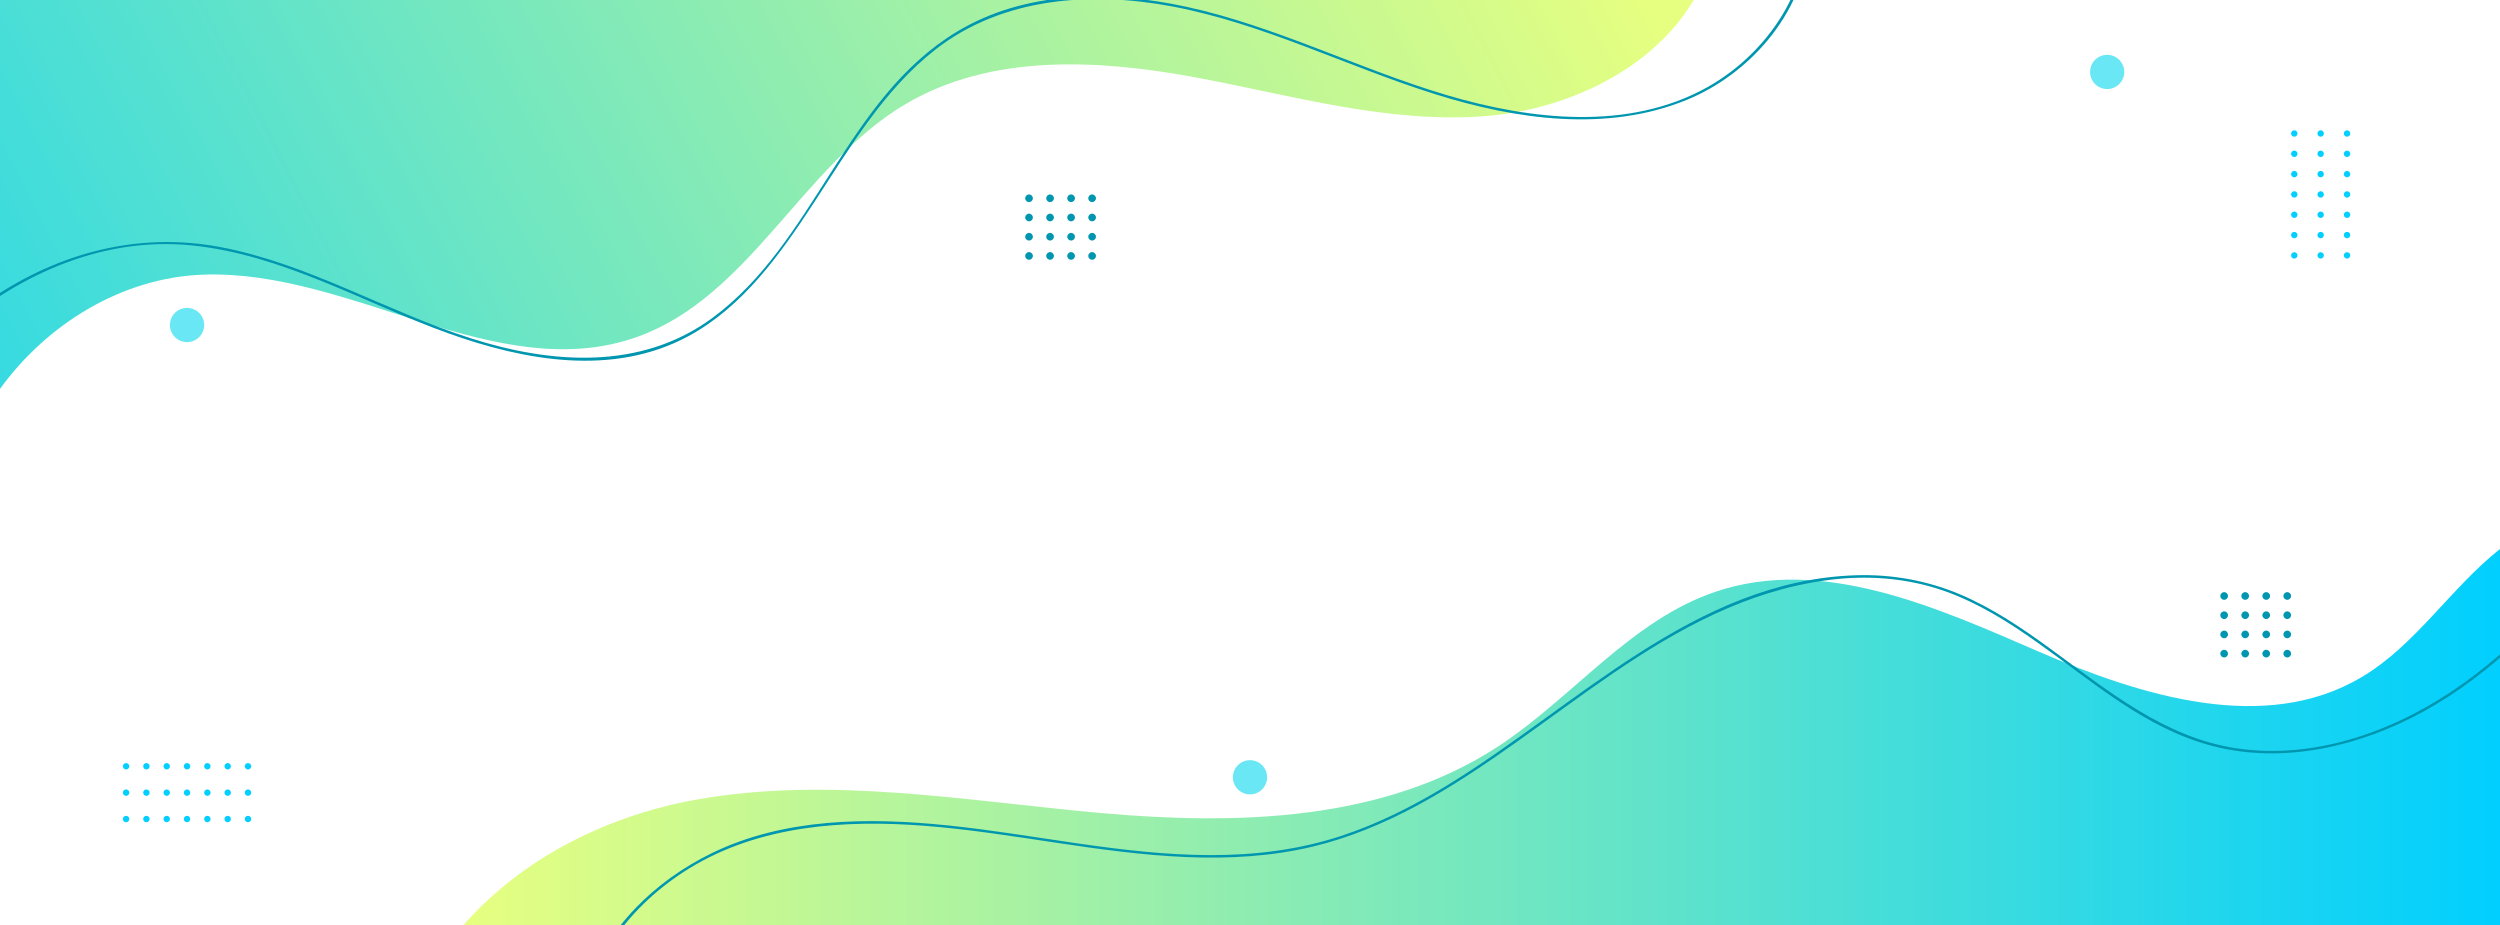 <?xml version="1.0" encoding="UTF-8"?>
<svg xmlns="http://www.w3.org/2000/svg" xmlns:xlink="http://www.w3.org/1999/xlink" width="5000" height="1850" viewBox="0 0 5000 1850">
<defs>
<clipPath id="clip-0">
<path clip-rule="nonzero" d="M 927 1097 L 5000 1097 L 5000 1850 L 927 1850 Z M 927 1097 "/>
</clipPath>
<clipPath id="clip-1">
<path clip-rule="nonzero" d="M 5000 1097.961 L 5000 1850 L 927.031 1850 C 1044.969 1715.559 1215.121 1631.199 1391.441 1599.48 C 1659.43 1551.27 1933.73 1602.301 2204.961 1626.32 C 2476.18 1650.34 2767.172 1642.262 2995.23 1493.512 C 3145.68 1395.379 3261.781 1240.141 3432.121 1183.141 C 3644.871 1111.949 3872.031 1214.121 4077.852 1303.391 C 4283.672 1392.648 4529.891 1468.809 4722.91 1354.48 C 4831.488 1290.16 4901.379 1176.02 5000 1097.961 Z M 5000 1097.961 "/>
</clipPath>
<clipPath id="clip-2">
<path clip-rule="nonzero" d="M 5000 1097.961 L 5000 1850 L 927.031 1850 C 1044.969 1715.559 1215.121 1631.199 1391.441 1599.48 C 1659.43 1551.27 1933.73 1602.301 2204.961 1626.32 C 2476.18 1650.34 2767.172 1642.262 2995.23 1493.512 C 3145.68 1395.379 3261.781 1240.141 3432.121 1183.141 C 3644.871 1111.949 3872.031 1214.121 4077.852 1303.391 C 4283.672 1392.648 4529.891 1468.809 4722.91 1354.48 C 4831.488 1290.16 4901.379 1176.02 5000 1097.961 "/>
</clipPath>
<linearGradient id="linear-pattern-0" gradientUnits="userSpaceOnUse" x1="0" y1="0" x2="1" y2="0" gradientTransform="matrix(4072.97, 0, 0, 4072.97, 927.03, 1473.98)">
<stop offset="0" stop-color="rgb(90.587%, 100%, 50.195%)" stop-opacity="1"/>
<stop offset="0.004" stop-color="rgb(90.233%, 99.925%, 50.389%)" stop-opacity="1"/>
<stop offset="0.008" stop-color="rgb(89.88%, 99.852%, 50.584%)" stop-opacity="1"/>
<stop offset="0.012" stop-color="rgb(89.526%, 99.779%, 50.778%)" stop-opacity="1"/>
<stop offset="0.016" stop-color="rgb(89.172%, 99.706%, 50.974%)" stop-opacity="1"/>
<stop offset="0.02" stop-color="rgb(88.818%, 99.631%, 51.167%)" stop-opacity="1"/>
<stop offset="0.023" stop-color="rgb(88.464%, 99.557%, 51.363%)" stop-opacity="1"/>
<stop offset="0.027" stop-color="rgb(88.11%, 99.484%, 51.556%)" stop-opacity="1"/>
<stop offset="0.031" stop-color="rgb(87.756%, 99.411%, 51.752%)" stop-opacity="1"/>
<stop offset="0.035" stop-color="rgb(87.402%, 99.338%, 51.945%)" stop-opacity="1"/>
<stop offset="0.039" stop-color="rgb(87.048%, 99.265%, 52.141%)" stop-opacity="1"/>
<stop offset="0.043" stop-color="rgb(86.694%, 99.19%, 52.335%)" stop-opacity="1"/>
<stop offset="0.047" stop-color="rgb(86.342%, 99.117%, 52.53%)" stop-opacity="1"/>
<stop offset="0.051" stop-color="rgb(85.988%, 99.043%, 52.724%)" stop-opacity="1"/>
<stop offset="0.055" stop-color="rgb(85.634%, 98.97%, 52.919%)" stop-opacity="1"/>
<stop offset="0.059" stop-color="rgb(85.28%, 98.895%, 53.113%)" stop-opacity="1"/>
<stop offset="0.062" stop-color="rgb(84.926%, 98.822%, 53.308%)" stop-opacity="1"/>
<stop offset="0.066" stop-color="rgb(84.572%, 98.749%, 53.502%)" stop-opacity="1"/>
<stop offset="0.07" stop-color="rgb(84.218%, 98.676%, 53.697%)" stop-opacity="1"/>
<stop offset="0.074" stop-color="rgb(83.864%, 98.602%, 53.891%)" stop-opacity="1"/>
<stop offset="0.078" stop-color="rgb(83.51%, 98.529%, 54.086%)" stop-opacity="1"/>
<stop offset="0.082" stop-color="rgb(83.156%, 98.454%, 54.28%)" stop-opacity="1"/>
<stop offset="0.086" stop-color="rgb(82.802%, 98.381%, 54.475%)" stop-opacity="1"/>
<stop offset="0.09" stop-color="rgb(82.448%, 98.308%, 54.669%)" stop-opacity="1"/>
<stop offset="0.094" stop-color="rgb(82.095%, 98.235%, 54.865%)" stop-opacity="1"/>
<stop offset="0.098" stop-color="rgb(81.741%, 98.161%, 55.058%)" stop-opacity="1"/>
<stop offset="0.102" stop-color="rgb(81.387%, 98.088%, 55.254%)" stop-opacity="1"/>
<stop offset="0.105" stop-color="rgb(81.033%, 98.013%, 55.447%)" stop-opacity="1"/>
<stop offset="0.109" stop-color="rgb(80.679%, 97.94%, 55.643%)" stop-opacity="1"/>
<stop offset="0.113" stop-color="rgb(80.325%, 97.867%, 55.836%)" stop-opacity="1"/>
<stop offset="0.117" stop-color="rgb(79.971%, 97.794%, 56.032%)" stop-opacity="1"/>
<stop offset="0.121" stop-color="rgb(79.617%, 97.719%, 56.226%)" stop-opacity="1"/>
<stop offset="0.125" stop-color="rgb(79.263%, 97.646%, 56.421%)" stop-opacity="1"/>
<stop offset="0.129" stop-color="rgb(78.909%, 97.572%, 56.615%)" stop-opacity="1"/>
<stop offset="0.133" stop-color="rgb(78.557%, 97.499%, 56.81%)" stop-opacity="1"/>
<stop offset="0.137" stop-color="rgb(78.203%, 97.426%, 57.004%)" stop-opacity="1"/>
<stop offset="0.141" stop-color="rgb(77.849%, 97.353%, 57.199%)" stop-opacity="1"/>
<stop offset="0.145" stop-color="rgb(77.495%, 97.278%, 57.393%)" stop-opacity="1"/>
<stop offset="0.148" stop-color="rgb(77.141%, 97.205%, 57.588%)" stop-opacity="1"/>
<stop offset="0.152" stop-color="rgb(76.787%, 97.131%, 57.782%)" stop-opacity="1"/>
<stop offset="0.156" stop-color="rgb(76.433%, 97.058%, 57.977%)" stop-opacity="1"/>
<stop offset="0.16" stop-color="rgb(76.079%, 96.985%, 58.171%)" stop-opacity="1"/>
<stop offset="0.164" stop-color="rgb(75.725%, 96.912%, 58.366%)" stop-opacity="1"/>
<stop offset="0.168" stop-color="rgb(75.371%, 96.837%, 58.56%)" stop-opacity="1"/>
<stop offset="0.172" stop-color="rgb(75.018%, 96.764%, 58.755%)" stop-opacity="1"/>
<stop offset="0.176" stop-color="rgb(74.664%, 96.69%, 58.949%)" stop-opacity="1"/>
<stop offset="0.18" stop-color="rgb(74.31%, 96.617%, 59.145%)" stop-opacity="1"/>
<stop offset="0.184" stop-color="rgb(73.956%, 96.542%, 59.338%)" stop-opacity="1"/>
<stop offset="0.188" stop-color="rgb(73.602%, 96.469%, 59.534%)" stop-opacity="1"/>
<stop offset="0.191" stop-color="rgb(73.248%, 96.396%, 59.727%)" stop-opacity="1"/>
<stop offset="0.195" stop-color="rgb(72.894%, 96.323%, 59.923%)" stop-opacity="1"/>
<stop offset="0.199" stop-color="rgb(72.54%, 96.249%, 60.117%)" stop-opacity="1"/>
<stop offset="0.203" stop-color="rgb(72.186%, 96.176%, 60.312%)" stop-opacity="1"/>
<stop offset="0.207" stop-color="rgb(71.832%, 96.101%, 60.506%)" stop-opacity="1"/>
<stop offset="0.211" stop-color="rgb(71.478%, 96.028%, 60.701%)" stop-opacity="1"/>
<stop offset="0.215" stop-color="rgb(71.124%, 95.955%, 60.895%)" stop-opacity="1"/>
<stop offset="0.219" stop-color="rgb(70.772%, 95.882%, 61.09%)" stop-opacity="1"/>
<stop offset="0.223" stop-color="rgb(70.418%, 95.808%, 61.284%)" stop-opacity="1"/>
<stop offset="0.227" stop-color="rgb(70.064%, 95.735%, 61.479%)" stop-opacity="1"/>
<stop offset="0.23" stop-color="rgb(69.71%, 95.66%, 61.673%)" stop-opacity="1"/>
<stop offset="0.234" stop-color="rgb(69.356%, 95.587%, 61.868%)" stop-opacity="1"/>
<stop offset="0.238" stop-color="rgb(69.002%, 95.514%, 62.062%)" stop-opacity="1"/>
<stop offset="0.242" stop-color="rgb(68.648%, 95.441%, 62.257%)" stop-opacity="1"/>
<stop offset="0.246" stop-color="rgb(68.294%, 95.366%, 62.451%)" stop-opacity="1"/>
<stop offset="0.25" stop-color="rgb(67.94%, 95.293%, 62.646%)" stop-opacity="1"/>
<stop offset="0.254" stop-color="rgb(67.586%, 95.219%, 62.84%)" stop-opacity="1"/>
<stop offset="0.258" stop-color="rgb(67.233%, 95.146%, 63.036%)" stop-opacity="1"/>
<stop offset="0.262" stop-color="rgb(66.879%, 95.073%, 63.229%)" stop-opacity="1"/>
<stop offset="0.266" stop-color="rgb(66.525%, 95%, 63.425%)" stop-opacity="1"/>
<stop offset="0.27" stop-color="rgb(66.171%, 94.925%, 63.618%)" stop-opacity="1"/>
<stop offset="0.273" stop-color="rgb(65.817%, 94.852%, 63.814%)" stop-opacity="1"/>
<stop offset="0.277" stop-color="rgb(65.463%, 94.778%, 64.008%)" stop-opacity="1"/>
<stop offset="0.281" stop-color="rgb(65.109%, 94.705%, 64.203%)" stop-opacity="1"/>
<stop offset="0.285" stop-color="rgb(64.755%, 94.632%, 64.397%)" stop-opacity="1"/>
<stop offset="0.289" stop-color="rgb(64.401%, 94.559%, 64.592%)" stop-opacity="1"/>
<stop offset="0.293" stop-color="rgb(64.047%, 94.484%, 64.786%)" stop-opacity="1"/>
<stop offset="0.297" stop-color="rgb(63.695%, 94.411%, 64.981%)" stop-opacity="1"/>
<stop offset="0.301" stop-color="rgb(63.341%, 94.337%, 65.175%)" stop-opacity="1"/>
<stop offset="0.305" stop-color="rgb(62.987%, 94.264%, 65.37%)" stop-opacity="1"/>
<stop offset="0.309" stop-color="rgb(62.633%, 94.189%, 65.564%)" stop-opacity="1"/>
<stop offset="0.312" stop-color="rgb(62.279%, 94.116%, 65.759%)" stop-opacity="1"/>
<stop offset="0.316" stop-color="rgb(61.925%, 94.043%, 65.953%)" stop-opacity="1"/>
<stop offset="0.32" stop-color="rgb(61.571%, 93.97%, 66.148%)" stop-opacity="1"/>
<stop offset="0.324" stop-color="rgb(61.217%, 93.896%, 66.342%)" stop-opacity="1"/>
<stop offset="0.328" stop-color="rgb(60.863%, 93.823%, 66.537%)" stop-opacity="1"/>
<stop offset="0.332" stop-color="rgb(60.509%, 93.748%, 66.731%)" stop-opacity="1"/>
<stop offset="0.336" stop-color="rgb(60.155%, 93.675%, 66.927%)" stop-opacity="1"/>
<stop offset="0.34" stop-color="rgb(59.801%, 93.602%, 67.12%)" stop-opacity="1"/>
<stop offset="0.344" stop-color="rgb(59.448%, 93.529%, 67.316%)" stop-opacity="1"/>
<stop offset="0.348" stop-color="rgb(59.094%, 93.456%, 67.509%)" stop-opacity="1"/>
<stop offset="0.352" stop-color="rgb(58.74%, 93.382%, 67.705%)" stop-opacity="1"/>
<stop offset="0.355" stop-color="rgb(58.386%, 93.307%, 67.899%)" stop-opacity="1"/>
<stop offset="0.359" stop-color="rgb(58.032%, 93.234%, 68.094%)" stop-opacity="1"/>
<stop offset="0.363" stop-color="rgb(57.678%, 93.161%, 68.288%)" stop-opacity="1"/>
<stop offset="0.367" stop-color="rgb(57.324%, 93.088%, 68.483%)" stop-opacity="1"/>
<stop offset="0.371" stop-color="rgb(56.97%, 93.013%, 68.677%)" stop-opacity="1"/>
<stop offset="0.375" stop-color="rgb(56.616%, 92.94%, 68.872%)" stop-opacity="1"/>
<stop offset="0.379" stop-color="rgb(56.262%, 92.867%, 69.066%)" stop-opacity="1"/>
<stop offset="0.383" stop-color="rgb(55.91%, 92.793%, 69.261%)" stop-opacity="1"/>
<stop offset="0.387" stop-color="rgb(55.556%, 92.72%, 69.455%)" stop-opacity="1"/>
<stop offset="0.391" stop-color="rgb(55.202%, 92.647%, 69.65%)" stop-opacity="1"/>
<stop offset="0.395" stop-color="rgb(54.848%, 92.572%, 69.844%)" stop-opacity="1"/>
<stop offset="0.398" stop-color="rgb(54.494%, 92.499%, 70.039%)" stop-opacity="1"/>
<stop offset="0.402" stop-color="rgb(54.14%, 92.426%, 70.233%)" stop-opacity="1"/>
<stop offset="0.406" stop-color="rgb(53.786%, 92.352%, 70.428%)" stop-opacity="1"/>
<stop offset="0.41" stop-color="rgb(53.432%, 92.279%, 70.622%)" stop-opacity="1"/>
<stop offset="0.414" stop-color="rgb(53.078%, 92.206%, 70.818%)" stop-opacity="1"/>
<stop offset="0.418" stop-color="rgb(52.724%, 92.131%, 71.011%)" stop-opacity="1"/>
<stop offset="0.422" stop-color="rgb(52.371%, 92.058%, 71.207%)" stop-opacity="1"/>
<stop offset="0.426" stop-color="rgb(52.017%, 91.985%, 71.4%)" stop-opacity="1"/>
<stop offset="0.43" stop-color="rgb(51.663%, 91.911%, 71.596%)" stop-opacity="1"/>
<stop offset="0.434" stop-color="rgb(51.309%, 91.837%, 71.79%)" stop-opacity="1"/>
<stop offset="0.438" stop-color="rgb(50.955%, 91.763%, 71.985%)" stop-opacity="1"/>
<stop offset="0.441" stop-color="rgb(50.601%, 91.69%, 72.179%)" stop-opacity="1"/>
<stop offset="0.445" stop-color="rgb(50.247%, 91.617%, 72.374%)" stop-opacity="1"/>
<stop offset="0.449" stop-color="rgb(49.893%, 91.544%, 72.568%)" stop-opacity="1"/>
<stop offset="0.453" stop-color="rgb(49.539%, 91.47%, 72.763%)" stop-opacity="1"/>
<stop offset="0.457" stop-color="rgb(49.185%, 91.396%, 72.957%)" stop-opacity="1"/>
<stop offset="0.461" stop-color="rgb(48.831%, 91.322%, 73.152%)" stop-opacity="1"/>
<stop offset="0.465" stop-color="rgb(48.477%, 91.249%, 73.346%)" stop-opacity="1"/>
<stop offset="0.469" stop-color="rgb(48.125%, 91.176%, 73.541%)" stop-opacity="1"/>
<stop offset="0.473" stop-color="rgb(47.771%, 91.103%, 73.735%)" stop-opacity="1"/>
<stop offset="0.477" stop-color="rgb(47.417%, 91.029%, 73.93%)" stop-opacity="1"/>
<stop offset="0.48" stop-color="rgb(47.063%, 90.955%, 74.124%)" stop-opacity="1"/>
<stop offset="0.484" stop-color="rgb(46.709%, 90.881%, 74.319%)" stop-opacity="1"/>
<stop offset="0.488" stop-color="rgb(46.355%, 90.808%, 74.513%)" stop-opacity="1"/>
<stop offset="0.492" stop-color="rgb(46.001%, 90.735%, 74.709%)" stop-opacity="1"/>
<stop offset="0.496" stop-color="rgb(45.647%, 90.66%, 74.902%)" stop-opacity="1"/>
<stop offset="0.5" stop-color="rgb(45.293%, 90.587%, 75.098%)" stop-opacity="1"/>
<stop offset="0.504" stop-color="rgb(44.939%, 90.514%, 75.291%)" stop-opacity="1"/>
<stop offset="0.508" stop-color="rgb(44.586%, 90.44%, 75.487%)" stop-opacity="1"/>
<stop offset="0.512" stop-color="rgb(44.232%, 90.367%, 75.681%)" stop-opacity="1"/>
<stop offset="0.516" stop-color="rgb(43.878%, 90.294%, 75.876%)" stop-opacity="1"/>
<stop offset="0.52" stop-color="rgb(43.524%, 90.219%, 76.07%)" stop-opacity="1"/>
<stop offset="0.523" stop-color="rgb(43.17%, 90.146%, 76.265%)" stop-opacity="1"/>
<stop offset="0.527" stop-color="rgb(42.816%, 90.073%, 76.459%)" stop-opacity="1"/>
<stop offset="0.531" stop-color="rgb(42.462%, 89.999%, 76.654%)" stop-opacity="1"/>
<stop offset="0.535" stop-color="rgb(42.108%, 89.926%, 76.848%)" stop-opacity="1"/>
<stop offset="0.539" stop-color="rgb(41.754%, 89.853%, 77.043%)" stop-opacity="1"/>
<stop offset="0.543" stop-color="rgb(41.4%, 89.778%, 77.237%)" stop-opacity="1"/>
<stop offset="0.547" stop-color="rgb(41.048%, 89.705%, 77.432%)" stop-opacity="1"/>
<stop offset="0.551" stop-color="rgb(40.694%, 89.632%, 77.626%)" stop-opacity="1"/>
<stop offset="0.555" stop-color="rgb(40.34%, 89.558%, 77.821%)" stop-opacity="1"/>
<stop offset="0.559" stop-color="rgb(39.986%, 89.484%, 78.015%)" stop-opacity="1"/>
<stop offset="0.562" stop-color="rgb(39.632%, 89.41%, 78.21%)" stop-opacity="1"/>
<stop offset="0.566" stop-color="rgb(39.278%, 89.337%, 78.404%)" stop-opacity="1"/>
<stop offset="0.57" stop-color="rgb(38.924%, 89.264%, 78.6%)" stop-opacity="1"/>
<stop offset="0.574" stop-color="rgb(38.57%, 89.191%, 78.793%)" stop-opacity="1"/>
<stop offset="0.578" stop-color="rgb(38.216%, 89.117%, 78.989%)" stop-opacity="1"/>
<stop offset="0.582" stop-color="rgb(37.862%, 89.043%, 79.182%)" stop-opacity="1"/>
<stop offset="0.586" stop-color="rgb(37.509%, 88.969%, 79.378%)" stop-opacity="1"/>
<stop offset="0.59" stop-color="rgb(37.155%, 88.896%, 79.572%)" stop-opacity="1"/>
<stop offset="0.594" stop-color="rgb(36.801%, 88.823%, 79.767%)" stop-opacity="1"/>
<stop offset="0.598" stop-color="rgb(36.447%, 88.75%, 79.961%)" stop-opacity="1"/>
<stop offset="0.602" stop-color="rgb(36.093%, 88.676%, 80.156%)" stop-opacity="1"/>
<stop offset="0.605" stop-color="rgb(35.739%, 88.602%, 80.35%)" stop-opacity="1"/>
<stop offset="0.609" stop-color="rgb(35.385%, 88.528%, 80.545%)" stop-opacity="1"/>
<stop offset="0.613" stop-color="rgb(35.031%, 88.455%, 80.739%)" stop-opacity="1"/>
<stop offset="0.617" stop-color="rgb(34.677%, 88.382%, 80.934%)" stop-opacity="1"/>
<stop offset="0.621" stop-color="rgb(34.323%, 88.307%, 81.128%)" stop-opacity="1"/>
<stop offset="0.625" stop-color="rgb(33.969%, 88.234%, 81.323%)" stop-opacity="1"/>
<stop offset="0.629" stop-color="rgb(33.615%, 88.161%, 81.517%)" stop-opacity="1"/>
<stop offset="0.633" stop-color="rgb(33.263%, 88.087%, 81.712%)" stop-opacity="1"/>
<stop offset="0.637" stop-color="rgb(32.909%, 88.014%, 81.906%)" stop-opacity="1"/>
<stop offset="0.641" stop-color="rgb(32.555%, 87.941%, 82.101%)" stop-opacity="1"/>
<stop offset="0.645" stop-color="rgb(32.201%, 87.866%, 82.295%)" stop-opacity="1"/>
<stop offset="0.648" stop-color="rgb(31.847%, 87.793%, 82.491%)" stop-opacity="1"/>
<stop offset="0.652" stop-color="rgb(31.493%, 87.72%, 82.684%)" stop-opacity="1"/>
<stop offset="0.656" stop-color="rgb(31.139%, 87.646%, 82.88%)" stop-opacity="1"/>
<stop offset="0.66" stop-color="rgb(30.785%, 87.573%, 83.073%)" stop-opacity="1"/>
<stop offset="0.664" stop-color="rgb(30.431%, 87.5%, 83.269%)" stop-opacity="1"/>
<stop offset="0.668" stop-color="rgb(30.077%, 87.425%, 83.463%)" stop-opacity="1"/>
<stop offset="0.672" stop-color="rgb(29.724%, 87.352%, 83.658%)" stop-opacity="1"/>
<stop offset="0.676" stop-color="rgb(29.37%, 87.279%, 83.852%)" stop-opacity="1"/>
<stop offset="0.68" stop-color="rgb(29.016%, 87.206%, 84.047%)" stop-opacity="1"/>
<stop offset="0.684" stop-color="rgb(28.662%, 87.131%, 84.241%)" stop-opacity="1"/>
<stop offset="0.688" stop-color="rgb(28.308%, 87.057%, 84.436%)" stop-opacity="1"/>
<stop offset="0.691" stop-color="rgb(27.954%, 86.984%, 84.63%)" stop-opacity="1"/>
<stop offset="0.695" stop-color="rgb(27.6%, 86.911%, 84.825%)" stop-opacity="1"/>
<stop offset="0.699" stop-color="rgb(27.246%, 86.838%, 85.019%)" stop-opacity="1"/>
<stop offset="0.703" stop-color="rgb(26.892%, 86.765%, 85.214%)" stop-opacity="1"/>
<stop offset="0.707" stop-color="rgb(26.538%, 86.69%, 85.408%)" stop-opacity="1"/>
<stop offset="0.711" stop-color="rgb(26.186%, 86.617%, 85.603%)" stop-opacity="1"/>
<stop offset="0.715" stop-color="rgb(25.832%, 86.543%, 85.797%)" stop-opacity="1"/>
<stop offset="0.719" stop-color="rgb(25.478%, 86.47%, 85.992%)" stop-opacity="1"/>
<stop offset="0.723" stop-color="rgb(25.124%, 86.397%, 86.186%)" stop-opacity="1"/>
<stop offset="0.727" stop-color="rgb(24.77%, 86.324%, 86.382%)" stop-opacity="1"/>
<stop offset="0.73" stop-color="rgb(24.416%, 86.249%, 86.575%)" stop-opacity="1"/>
<stop offset="0.734" stop-color="rgb(24.062%, 86.176%, 86.771%)" stop-opacity="1"/>
<stop offset="0.738" stop-color="rgb(23.708%, 86.102%, 86.964%)" stop-opacity="1"/>
<stop offset="0.742" stop-color="rgb(23.354%, 86.029%, 87.16%)" stop-opacity="1"/>
<stop offset="0.746" stop-color="rgb(23%, 85.954%, 87.354%)" stop-opacity="1"/>
<stop offset="0.75" stop-color="rgb(22.646%, 85.881%, 87.549%)" stop-opacity="1"/>
<stop offset="0.754" stop-color="rgb(22.292%, 85.808%, 87.743%)" stop-opacity="1"/>
<stop offset="0.758" stop-color="rgb(21.939%, 85.735%, 87.938%)" stop-opacity="1"/>
<stop offset="0.762" stop-color="rgb(21.585%, 85.661%, 88.132%)" stop-opacity="1"/>
<stop offset="0.766" stop-color="rgb(21.231%, 85.588%, 88.327%)" stop-opacity="1"/>
<stop offset="0.77" stop-color="rgb(20.877%, 85.513%, 88.521%)" stop-opacity="1"/>
<stop offset="0.773" stop-color="rgb(20.523%, 85.44%, 88.716%)" stop-opacity="1"/>
<stop offset="0.777" stop-color="rgb(20.169%, 85.367%, 88.91%)" stop-opacity="1"/>
<stop offset="0.781" stop-color="rgb(19.815%, 85.294%, 89.105%)" stop-opacity="1"/>
<stop offset="0.785" stop-color="rgb(19.461%, 85.219%, 89.299%)" stop-opacity="1"/>
<stop offset="0.789" stop-color="rgb(19.107%, 85.146%, 89.494%)" stop-opacity="1"/>
<stop offset="0.793" stop-color="rgb(18.753%, 85.072%, 89.688%)" stop-opacity="1"/>
<stop offset="0.797" stop-color="rgb(18.401%, 84.999%, 89.883%)" stop-opacity="1"/>
<stop offset="0.801" stop-color="rgb(18.047%, 84.926%, 90.077%)" stop-opacity="1"/>
<stop offset="0.805" stop-color="rgb(17.693%, 84.853%, 90.273%)" stop-opacity="1"/>
<stop offset="0.809" stop-color="rgb(17.339%, 84.778%, 90.466%)" stop-opacity="1"/>
<stop offset="0.812" stop-color="rgb(16.985%, 84.705%, 90.662%)" stop-opacity="1"/>
<stop offset="0.816" stop-color="rgb(16.631%, 84.631%, 90.855%)" stop-opacity="1"/>
<stop offset="0.82" stop-color="rgb(16.277%, 84.558%, 91.051%)" stop-opacity="1"/>
<stop offset="0.824" stop-color="rgb(15.923%, 84.485%, 91.245%)" stop-opacity="1"/>
<stop offset="0.828" stop-color="rgb(15.569%, 84.412%, 91.44%)" stop-opacity="1"/>
<stop offset="0.832" stop-color="rgb(15.215%, 84.337%, 91.634%)" stop-opacity="1"/>
<stop offset="0.836" stop-color="rgb(14.862%, 84.264%, 91.829%)" stop-opacity="1"/>
<stop offset="0.84" stop-color="rgb(14.508%, 84.19%, 92.023%)" stop-opacity="1"/>
<stop offset="0.844" stop-color="rgb(14.154%, 84.117%, 92.218%)" stop-opacity="1"/>
<stop offset="0.848" stop-color="rgb(13.8%, 84.042%, 92.412%)" stop-opacity="1"/>
<stop offset="0.852" stop-color="rgb(13.446%, 83.969%, 92.607%)" stop-opacity="1"/>
<stop offset="0.855" stop-color="rgb(13.092%, 83.896%, 92.801%)" stop-opacity="1"/>
<stop offset="0.859" stop-color="rgb(12.738%, 83.823%, 92.996%)" stop-opacity="1"/>
<stop offset="0.863" stop-color="rgb(12.384%, 83.749%, 93.19%)" stop-opacity="1"/>
<stop offset="0.867" stop-color="rgb(12.03%, 83.676%, 93.385%)" stop-opacity="1"/>
<stop offset="0.871" stop-color="rgb(11.676%, 83.601%, 93.579%)" stop-opacity="1"/>
<stop offset="0.875" stop-color="rgb(11.322%, 83.528%, 93.774%)" stop-opacity="1"/>
<stop offset="0.879" stop-color="rgb(10.968%, 83.455%, 93.968%)" stop-opacity="1"/>
<stop offset="0.883" stop-color="rgb(10.616%, 83.382%, 94.164%)" stop-opacity="1"/>
<stop offset="0.887" stop-color="rgb(10.262%, 83.308%, 94.357%)" stop-opacity="1"/>
<stop offset="0.891" stop-color="rgb(9.908%, 83.235%, 94.553%)" stop-opacity="1"/>
<stop offset="0.895" stop-color="rgb(9.554%, 83.16%, 94.746%)" stop-opacity="1"/>
<stop offset="0.898" stop-color="rgb(9.2%, 83.087%, 94.942%)" stop-opacity="1"/>
<stop offset="0.902" stop-color="rgb(8.846%, 83.014%, 95.135%)" stop-opacity="1"/>
<stop offset="0.906" stop-color="rgb(8.492%, 82.941%, 95.331%)" stop-opacity="1"/>
<stop offset="0.91" stop-color="rgb(8.138%, 82.866%, 95.525%)" stop-opacity="1"/>
<stop offset="0.914" stop-color="rgb(7.784%, 82.793%, 95.72%)" stop-opacity="1"/>
<stop offset="0.918" stop-color="rgb(7.43%, 82.719%, 95.914%)" stop-opacity="1"/>
<stop offset="0.922" stop-color="rgb(7.077%, 82.646%, 96.109%)" stop-opacity="1"/>
<stop offset="0.926" stop-color="rgb(6.723%, 82.573%, 96.303%)" stop-opacity="1"/>
<stop offset="0.93" stop-color="rgb(6.369%, 82.5%, 96.498%)" stop-opacity="1"/>
<stop offset="0.934" stop-color="rgb(6.015%, 82.425%, 96.692%)" stop-opacity="1"/>
<stop offset="0.938" stop-color="rgb(5.661%, 82.352%, 96.887%)" stop-opacity="1"/>
<stop offset="0.941" stop-color="rgb(5.307%, 82.278%, 97.081%)" stop-opacity="1"/>
<stop offset="0.945" stop-color="rgb(4.953%, 82.205%, 97.276%)" stop-opacity="1"/>
<stop offset="0.949" stop-color="rgb(4.599%, 82.132%, 97.47%)" stop-opacity="1"/>
<stop offset="0.953" stop-color="rgb(4.245%, 82.059%, 97.665%)" stop-opacity="1"/>
<stop offset="0.957" stop-color="rgb(3.891%, 81.984%, 97.859%)" stop-opacity="1"/>
<stop offset="0.961" stop-color="rgb(3.539%, 81.911%, 98.055%)" stop-opacity="1"/>
<stop offset="0.965" stop-color="rgb(3.185%, 81.837%, 98.248%)" stop-opacity="1"/>
<stop offset="0.969" stop-color="rgb(2.831%, 81.764%, 98.444%)" stop-opacity="1"/>
<stop offset="0.973" stop-color="rgb(2.477%, 81.689%, 98.637%)" stop-opacity="1"/>
<stop offset="0.977" stop-color="rgb(2.122%, 81.616%, 98.833%)" stop-opacity="1"/>
<stop offset="0.98" stop-color="rgb(1.768%, 81.543%, 99.026%)" stop-opacity="1"/>
<stop offset="0.984" stop-color="rgb(1.414%, 81.47%, 99.222%)" stop-opacity="1"/>
<stop offset="0.988" stop-color="rgb(1.06%, 81.396%, 99.416%)" stop-opacity="1"/>
<stop offset="0.992" stop-color="rgb(0.706%, 81.323%, 99.611%)" stop-opacity="1"/>
<stop offset="0.996" stop-color="rgb(0.352%, 81.248%, 99.805%)" stop-opacity="1"/>
<stop offset="1" stop-color="rgb(0%, 81.175%, 99.998%)" stop-opacity="1"/>
</linearGradient>
<clipPath id="clip-3">
<path clip-rule="nonzero" d="M 0 0 L 3388 0 L 3388 778 L 0 778 Z M 0 0 "/>
</clipPath>
<clipPath id="clip-4">
<path clip-rule="nonzero" d="M 3387.398 0 C 3307.77 135.531 3139.609 217.391 2977.699 231.602 C 2780.129 248.941 2584.961 190.691 2389.949 154.559 C 2194.93 118.441 1981.16 107.371 1810.551 208.5 C 1605.102 330.289 1499.262 593.578 1274.301 673.809 C 994.711 773.531 702.441 538.309 405.801 549.32 C 243.691 555.34 94.219 647.891 0 777.762 L 0 0 Z M 3387.398 0 "/>
</clipPath>
<clipPath id="clip-5">
<path clip-rule="nonzero" d="M 3387.398 0 C 3307.77 135.531 3139.609 217.391 2977.699 231.602 C 2780.129 248.941 2584.961 190.691 2389.949 154.559 C 2194.93 118.441 1981.16 107.371 1810.551 208.5 C 1605.102 330.289 1499.262 593.578 1274.301 673.809 C 994.711 773.531 702.441 538.309 405.801 549.32 C 243.691 555.34 94.219 647.891 0 777.762 L 0 0 L 3387.398 0 "/>
</clipPath>
<linearGradient id="linear-pattern-1" gradientUnits="userSpaceOnUse" x1="-0.016" y1="0" x2="0.766" y2="0" gradientTransform="matrix(-3792.48, 2013.15, -2013.15, -3792.48, 2970.13, -643.08)">
<stop offset="0" stop-color="rgb(90.587%, 100%, 50.195%)" stop-opacity="1"/>
<stop offset="0.016" stop-color="rgb(90.587%, 100%, 50.195%)" stop-opacity="1"/>
<stop offset="0.023" stop-color="rgb(90.465%, 99.974%, 50.262%)" stop-opacity="1"/>
<stop offset="0.027" stop-color="rgb(90.065%, 99.89%, 50.482%)" stop-opacity="1"/>
<stop offset="0.031" stop-color="rgb(89.789%, 99.834%, 50.635%)" stop-opacity="1"/>
<stop offset="0.035" stop-color="rgb(89.511%, 99.776%, 50.786%)" stop-opacity="1"/>
<stop offset="0.039" stop-color="rgb(89.235%, 99.718%, 50.938%)" stop-opacity="1"/>
<stop offset="0.043" stop-color="rgb(88.959%, 99.66%, 51.089%)" stop-opacity="1"/>
<stop offset="0.047" stop-color="rgb(88.683%, 99.603%, 51.242%)" stop-opacity="1"/>
<stop offset="0.051" stop-color="rgb(88.405%, 99.545%, 51.395%)" stop-opacity="1"/>
<stop offset="0.055" stop-color="rgb(88.129%, 99.489%, 51.547%)" stop-opacity="1"/>
<stop offset="0.059" stop-color="rgb(87.852%, 99.431%, 51.698%)" stop-opacity="1"/>
<stop offset="0.062" stop-color="rgb(87.576%, 99.373%, 51.851%)" stop-opacity="1"/>
<stop offset="0.066" stop-color="rgb(87.299%, 99.315%, 52.002%)" stop-opacity="1"/>
<stop offset="0.07" stop-color="rgb(87.022%, 99.258%, 52.155%)" stop-opacity="1"/>
<stop offset="0.074" stop-color="rgb(86.745%, 99.2%, 52.307%)" stop-opacity="1"/>
<stop offset="0.078" stop-color="rgb(86.469%, 99.144%, 52.46%)" stop-opacity="1"/>
<stop offset="0.082" stop-color="rgb(86.192%, 99.086%, 52.611%)" stop-opacity="1"/>
<stop offset="0.086" stop-color="rgb(85.916%, 99.028%, 52.763%)" stop-opacity="1"/>
<stop offset="0.09" stop-color="rgb(85.638%, 98.97%, 52.916%)" stop-opacity="1"/>
<stop offset="0.094" stop-color="rgb(85.362%, 98.914%, 53.069%)" stop-opacity="1"/>
<stop offset="0.098" stop-color="rgb(85.086%, 98.856%, 53.22%)" stop-opacity="1"/>
<stop offset="0.102" stop-color="rgb(84.81%, 98.799%, 53.372%)" stop-opacity="1"/>
<stop offset="0.105" stop-color="rgb(84.532%, 98.741%, 53.523%)" stop-opacity="1"/>
<stop offset="0.109" stop-color="rgb(84.256%, 98.683%, 53.676%)" stop-opacity="1"/>
<stop offset="0.113" stop-color="rgb(83.98%, 98.625%, 53.828%)" stop-opacity="1"/>
<stop offset="0.117" stop-color="rgb(83.704%, 98.569%, 53.981%)" stop-opacity="1"/>
<stop offset="0.121" stop-color="rgb(83.426%, 98.511%, 54.132%)" stop-opacity="1"/>
<stop offset="0.125" stop-color="rgb(83.15%, 98.454%, 54.285%)" stop-opacity="1"/>
<stop offset="0.129" stop-color="rgb(82.872%, 98.396%, 54.436%)" stop-opacity="1"/>
<stop offset="0.133" stop-color="rgb(82.596%, 98.338%, 54.588%)" stop-opacity="1"/>
<stop offset="0.137" stop-color="rgb(82.32%, 98.28%, 54.741%)" stop-opacity="1"/>
<stop offset="0.141" stop-color="rgb(82.043%, 98.224%, 54.893%)" stop-opacity="1"/>
<stop offset="0.145" stop-color="rgb(81.766%, 98.166%, 55.045%)" stop-opacity="1"/>
<stop offset="0.148" stop-color="rgb(81.49%, 98.109%, 55.197%)" stop-opacity="1"/>
<stop offset="0.152" stop-color="rgb(81.213%, 98.051%, 55.348%)" stop-opacity="1"/>
<stop offset="0.156" stop-color="rgb(80.937%, 97.993%, 55.501%)" stop-opacity="1"/>
<stop offset="0.16" stop-color="rgb(80.659%, 97.935%, 55.653%)" stop-opacity="1"/>
<stop offset="0.164" stop-color="rgb(80.383%, 97.879%, 55.806%)" stop-opacity="1"/>
<stop offset="0.168" stop-color="rgb(80.106%, 97.821%, 55.957%)" stop-opacity="1"/>
<stop offset="0.172" stop-color="rgb(79.829%, 97.765%, 56.11%)" stop-opacity="1"/>
<stop offset="0.176" stop-color="rgb(79.553%, 97.707%, 56.261%)" stop-opacity="1"/>
<stop offset="0.18" stop-color="rgb(79.277%, 97.649%, 56.413%)" stop-opacity="1"/>
<stop offset="0.184" stop-color="rgb(78.999%, 97.591%, 56.566%)" stop-opacity="1"/>
<stop offset="0.188" stop-color="rgb(78.723%, 97.534%, 56.718%)" stop-opacity="1"/>
<stop offset="0.191" stop-color="rgb(78.447%, 97.476%, 56.87%)" stop-opacity="1"/>
<stop offset="0.195" stop-color="rgb(78.171%, 97.42%, 57.022%)" stop-opacity="1"/>
<stop offset="0.199" stop-color="rgb(77.893%, 97.362%, 57.173%)" stop-opacity="1"/>
<stop offset="0.203" stop-color="rgb(77.617%, 97.304%, 57.326%)" stop-opacity="1"/>
<stop offset="0.207" stop-color="rgb(77.339%, 97.246%, 57.478%)" stop-opacity="1"/>
<stop offset="0.211" stop-color="rgb(77.063%, 97.189%, 57.631%)" stop-opacity="1"/>
<stop offset="0.215" stop-color="rgb(76.787%, 97.131%, 57.782%)" stop-opacity="1"/>
<stop offset="0.219" stop-color="rgb(76.511%, 97.075%, 57.935%)" stop-opacity="1"/>
<stop offset="0.223" stop-color="rgb(76.233%, 97.017%, 58.086%)" stop-opacity="1"/>
<stop offset="0.227" stop-color="rgb(75.957%, 96.959%, 58.238%)" stop-opacity="1"/>
<stop offset="0.23" stop-color="rgb(75.681%, 96.901%, 58.391%)" stop-opacity="1"/>
<stop offset="0.234" stop-color="rgb(75.404%, 96.844%, 58.543%)" stop-opacity="1"/>
<stop offset="0.238" stop-color="rgb(75.127%, 96.786%, 58.694%)" stop-opacity="1"/>
<stop offset="0.242" stop-color="rgb(74.85%, 96.729%, 58.847%)" stop-opacity="1"/>
<stop offset="0.246" stop-color="rgb(74.573%, 96.671%, 58.998%)" stop-opacity="1"/>
<stop offset="0.25" stop-color="rgb(74.297%, 96.614%, 59.151%)" stop-opacity="1"/>
<stop offset="0.254" stop-color="rgb(74.02%, 96.556%, 59.303%)" stop-opacity="1"/>
<stop offset="0.258" stop-color="rgb(73.744%, 96.5%, 59.456%)" stop-opacity="1"/>
<stop offset="0.262" stop-color="rgb(73.466%, 96.442%, 59.607%)" stop-opacity="1"/>
<stop offset="0.266" stop-color="rgb(73.19%, 96.384%, 59.76%)" stop-opacity="1"/>
<stop offset="0.27" stop-color="rgb(72.914%, 96.326%, 59.912%)" stop-opacity="1"/>
<stop offset="0.273" stop-color="rgb(72.638%, 96.269%, 60.065%)" stop-opacity="1"/>
<stop offset="0.277" stop-color="rgb(72.36%, 96.211%, 60.216%)" stop-opacity="1"/>
<stop offset="0.281" stop-color="rgb(72.084%, 96.155%, 60.368%)" stop-opacity="1"/>
<stop offset="0.285" stop-color="rgb(71.806%, 96.097%, 60.519%)" stop-opacity="1"/>
<stop offset="0.289" stop-color="rgb(71.53%, 96.039%, 60.672%)" stop-opacity="1"/>
<stop offset="0.293" stop-color="rgb(71.254%, 95.981%, 60.825%)" stop-opacity="1"/>
<stop offset="0.297" stop-color="rgb(70.978%, 95.924%, 60.977%)" stop-opacity="1"/>
<stop offset="0.301" stop-color="rgb(70.7%, 95.866%, 61.128%)" stop-opacity="1"/>
<stop offset="0.305" stop-color="rgb(70.424%, 95.81%, 61.281%)" stop-opacity="1"/>
<stop offset="0.309" stop-color="rgb(70.148%, 95.752%, 61.432%)" stop-opacity="1"/>
<stop offset="0.312" stop-color="rgb(69.872%, 95.694%, 61.584%)" stop-opacity="1"/>
<stop offset="0.316" stop-color="rgb(69.594%, 95.636%, 61.737%)" stop-opacity="1"/>
<stop offset="0.32" stop-color="rgb(69.318%, 95.58%, 61.89%)" stop-opacity="1"/>
<stop offset="0.324" stop-color="rgb(69.041%, 95.522%, 62.041%)" stop-opacity="1"/>
<stop offset="0.328" stop-color="rgb(68.765%, 95.465%, 62.193%)" stop-opacity="1"/>
<stop offset="0.332" stop-color="rgb(68.488%, 95.407%, 62.344%)" stop-opacity="1"/>
<stop offset="0.336" stop-color="rgb(68.211%, 95.349%, 62.497%)" stop-opacity="1"/>
<stop offset="0.34" stop-color="rgb(67.934%, 95.291%, 62.65%)" stop-opacity="1"/>
<stop offset="0.344" stop-color="rgb(67.657%, 95.235%, 62.802%)" stop-opacity="1"/>
<stop offset="0.348" stop-color="rgb(67.381%, 95.177%, 62.953%)" stop-opacity="1"/>
<stop offset="0.352" stop-color="rgb(67.105%, 95.12%, 63.106%)" stop-opacity="1"/>
<stop offset="0.355" stop-color="rgb(66.827%, 95.062%, 63.257%)" stop-opacity="1"/>
<stop offset="0.359" stop-color="rgb(66.551%, 95.004%, 63.409%)" stop-opacity="1"/>
<stop offset="0.363" stop-color="rgb(66.275%, 94.946%, 63.562%)" stop-opacity="1"/>
<stop offset="0.367" stop-color="rgb(65.999%, 94.89%, 63.715%)" stop-opacity="1"/>
<stop offset="0.371" stop-color="rgb(65.721%, 94.832%, 63.866%)" stop-opacity="1"/>
<stop offset="0.375" stop-color="rgb(65.445%, 94.775%, 64.018%)" stop-opacity="1"/>
<stop offset="0.379" stop-color="rgb(65.167%, 94.717%, 64.169%)" stop-opacity="1"/>
<stop offset="0.383" stop-color="rgb(64.891%, 94.659%, 64.322%)" stop-opacity="1"/>
<stop offset="0.387" stop-color="rgb(64.615%, 94.601%, 64.474%)" stop-opacity="1"/>
<stop offset="0.391" stop-color="rgb(64.339%, 94.545%, 64.627%)" stop-opacity="1"/>
<stop offset="0.395" stop-color="rgb(64.061%, 94.487%, 64.778%)" stop-opacity="1"/>
<stop offset="0.398" stop-color="rgb(63.785%, 94.431%, 64.931%)" stop-opacity="1"/>
<stop offset="0.402" stop-color="rgb(63.509%, 94.373%, 65.082%)" stop-opacity="1"/>
<stop offset="0.406" stop-color="rgb(63.232%, 94.315%, 65.234%)" stop-opacity="1"/>
<stop offset="0.41" stop-color="rgb(62.955%, 94.257%, 65.387%)" stop-opacity="1"/>
<stop offset="0.414" stop-color="rgb(62.679%, 94.2%, 65.54%)" stop-opacity="1"/>
<stop offset="0.418" stop-color="rgb(62.401%, 94.142%, 65.691%)" stop-opacity="1"/>
<stop offset="0.422" stop-color="rgb(62.125%, 94.086%, 65.843%)" stop-opacity="1"/>
<stop offset="0.426" stop-color="rgb(61.848%, 94.028%, 65.994%)" stop-opacity="1"/>
<stop offset="0.43" stop-color="rgb(61.572%, 93.97%, 66.147%)" stop-opacity="1"/>
<stop offset="0.434" stop-color="rgb(61.295%, 93.912%, 66.299%)" stop-opacity="1"/>
<stop offset="0.438" stop-color="rgb(61.018%, 93.855%, 66.452%)" stop-opacity="1"/>
<stop offset="0.441" stop-color="rgb(60.742%, 93.797%, 66.603%)" stop-opacity="1"/>
<stop offset="0.445" stop-color="rgb(60.466%, 93.741%, 66.756%)" stop-opacity="1"/>
<stop offset="0.449" stop-color="rgb(60.188%, 93.683%, 66.907%)" stop-opacity="1"/>
<stop offset="0.453" stop-color="rgb(59.912%, 93.625%, 67.059%)" stop-opacity="1"/>
<stop offset="0.457" stop-color="rgb(59.634%, 93.567%, 67.212%)" stop-opacity="1"/>
<stop offset="0.461" stop-color="rgb(59.358%, 93.51%, 67.365%)" stop-opacity="1"/>
<stop offset="0.465" stop-color="rgb(59.082%, 93.452%, 67.516%)" stop-opacity="1"/>
<stop offset="0.469" stop-color="rgb(58.806%, 93.396%, 67.668%)" stop-opacity="1"/>
<stop offset="0.473" stop-color="rgb(58.528%, 93.338%, 67.821%)" stop-opacity="1"/>
<stop offset="0.477" stop-color="rgb(58.252%, 93.28%, 67.973%)" stop-opacity="1"/>
<stop offset="0.48" stop-color="rgb(57.976%, 93.222%, 68.124%)" stop-opacity="1"/>
<stop offset="0.484" stop-color="rgb(57.7%, 93.166%, 68.277%)" stop-opacity="1"/>
<stop offset="0.488" stop-color="rgb(57.422%, 93.108%, 68.428%)" stop-opacity="1"/>
<stop offset="0.492" stop-color="rgb(57.146%, 93.05%, 68.581%)" stop-opacity="1"/>
<stop offset="0.496" stop-color="rgb(56.868%, 92.992%, 68.733%)" stop-opacity="1"/>
<stop offset="0.5" stop-color="rgb(56.592%, 92.935%, 68.886%)" stop-opacity="1"/>
<stop offset="0.504" stop-color="rgb(56.316%, 92.877%, 69.037%)" stop-opacity="1"/>
<stop offset="0.508" stop-color="rgb(56.039%, 92.821%, 69.189%)" stop-opacity="1"/>
<stop offset="0.512" stop-color="rgb(55.762%, 92.763%, 69.341%)" stop-opacity="1"/>
<stop offset="0.516" stop-color="rgb(55.486%, 92.705%, 69.493%)" stop-opacity="1"/>
<stop offset="0.52" stop-color="rgb(55.209%, 92.647%, 69.646%)" stop-opacity="1"/>
<stop offset="0.523" stop-color="rgb(54.933%, 92.59%, 69.798%)" stop-opacity="1"/>
<stop offset="0.527" stop-color="rgb(54.655%, 92.532%, 69.949%)" stop-opacity="1"/>
<stop offset="0.531" stop-color="rgb(54.379%, 92.476%, 70.102%)" stop-opacity="1"/>
<stop offset="0.535" stop-color="rgb(54.103%, 92.418%, 70.253%)" stop-opacity="1"/>
<stop offset="0.539" stop-color="rgb(53.827%, 92.36%, 70.406%)" stop-opacity="1"/>
<stop offset="0.543" stop-color="rgb(53.549%, 92.302%, 70.558%)" stop-opacity="1"/>
<stop offset="0.547" stop-color="rgb(53.273%, 92.245%, 70.711%)" stop-opacity="1"/>
<stop offset="0.551" stop-color="rgb(52.995%, 92.188%, 70.862%)" stop-opacity="1"/>
<stop offset="0.555" stop-color="rgb(52.719%, 92.131%, 71.014%)" stop-opacity="1"/>
<stop offset="0.559" stop-color="rgb(52.443%, 92.073%, 71.165%)" stop-opacity="1"/>
<stop offset="0.562" stop-color="rgb(52.167%, 92.015%, 71.318%)" stop-opacity="1"/>
<stop offset="0.566" stop-color="rgb(51.889%, 91.957%, 71.471%)" stop-opacity="1"/>
<stop offset="0.57" stop-color="rgb(51.613%, 91.901%, 71.623%)" stop-opacity="1"/>
<stop offset="0.574" stop-color="rgb(51.337%, 91.843%, 71.774%)" stop-opacity="1"/>
<stop offset="0.578" stop-color="rgb(51.06%, 91.786%, 71.927%)" stop-opacity="1"/>
<stop offset="0.582" stop-color="rgb(50.783%, 91.728%, 72.078%)" stop-opacity="1"/>
<stop offset="0.586" stop-color="rgb(50.507%, 91.67%, 72.231%)" stop-opacity="1"/>
<stop offset="0.59" stop-color="rgb(50.229%, 91.612%, 72.383%)" stop-opacity="1"/>
<stop offset="0.594" stop-color="rgb(49.953%, 91.556%, 72.536%)" stop-opacity="1"/>
<stop offset="0.598" stop-color="rgb(49.677%, 91.498%, 72.687%)" stop-opacity="1"/>
<stop offset="0.602" stop-color="rgb(49.4%, 91.441%, 72.839%)" stop-opacity="1"/>
<stop offset="0.605" stop-color="rgb(49.123%, 91.383%, 72.99%)" stop-opacity="1"/>
<stop offset="0.609" stop-color="rgb(48.846%, 91.325%, 73.143%)" stop-opacity="1"/>
<stop offset="0.613" stop-color="rgb(48.57%, 91.267%, 73.296%)" stop-opacity="1"/>
<stop offset="0.617" stop-color="rgb(48.294%, 91.211%, 73.448%)" stop-opacity="1"/>
<stop offset="0.621" stop-color="rgb(48.016%, 91.153%, 73.599%)" stop-opacity="1"/>
<stop offset="0.625" stop-color="rgb(47.74%, 91.096%, 73.752%)" stop-opacity="1"/>
<stop offset="0.629" stop-color="rgb(47.462%, 91.039%, 73.903%)" stop-opacity="1"/>
<stop offset="0.633" stop-color="rgb(47.186%, 90.981%, 74.055%)" stop-opacity="1"/>
<stop offset="0.637" stop-color="rgb(46.91%, 90.923%, 74.208%)" stop-opacity="1"/>
<stop offset="0.641" stop-color="rgb(46.634%, 90.866%, 74.361%)" stop-opacity="1"/>
<stop offset="0.645" stop-color="rgb(46.356%, 90.808%, 74.512%)" stop-opacity="1"/>
<stop offset="0.648" stop-color="rgb(46.08%, 90.752%, 74.664%)" stop-opacity="1"/>
<stop offset="0.652" stop-color="rgb(45.804%, 90.694%, 74.817%)" stop-opacity="1"/>
<stop offset="0.656" stop-color="rgb(45.528%, 90.636%, 74.969%)" stop-opacity="1"/>
<stop offset="0.66" stop-color="rgb(45.25%, 90.578%, 75.121%)" stop-opacity="1"/>
<stop offset="0.664" stop-color="rgb(44.974%, 90.521%, 75.273%)" stop-opacity="1"/>
<stop offset="0.668" stop-color="rgb(44.696%, 90.463%, 75.424%)" stop-opacity="1"/>
<stop offset="0.672" stop-color="rgb(44.42%, 90.407%, 75.577%)" stop-opacity="1"/>
<stop offset="0.676" stop-color="rgb(44.144%, 90.349%, 75.729%)" stop-opacity="1"/>
<stop offset="0.68" stop-color="rgb(43.867%, 90.291%, 75.882%)" stop-opacity="1"/>
<stop offset="0.684" stop-color="rgb(43.59%, 90.233%, 76.033%)" stop-opacity="1"/>
<stop offset="0.688" stop-color="rgb(43.314%, 90.176%, 76.186%)" stop-opacity="1"/>
<stop offset="0.691" stop-color="rgb(43.037%, 90.118%, 76.337%)" stop-opacity="1"/>
<stop offset="0.695" stop-color="rgb(42.761%, 90.062%, 76.489%)" stop-opacity="1"/>
<stop offset="0.699" stop-color="rgb(42.484%, 90.004%, 76.642%)" stop-opacity="1"/>
<stop offset="0.703" stop-color="rgb(42.207%, 89.946%, 76.794%)" stop-opacity="1"/>
<stop offset="0.707" stop-color="rgb(41.931%, 89.888%, 76.945%)" stop-opacity="1"/>
<stop offset="0.711" stop-color="rgb(41.655%, 89.832%, 77.098%)" stop-opacity="1"/>
<stop offset="0.715" stop-color="rgb(41.377%, 89.774%, 77.249%)" stop-opacity="1"/>
<stop offset="0.719" stop-color="rgb(41.101%, 89.717%, 77.402%)" stop-opacity="1"/>
<stop offset="0.723" stop-color="rgb(40.823%, 89.659%, 77.554%)" stop-opacity="1"/>
<stop offset="0.727" stop-color="rgb(40.547%, 89.601%, 77.707%)" stop-opacity="1"/>
<stop offset="0.73" stop-color="rgb(40.271%, 89.543%, 77.858%)" stop-opacity="1"/>
<stop offset="0.734" stop-color="rgb(39.995%, 89.487%, 78.011%)" stop-opacity="1"/>
<stop offset="0.738" stop-color="rgb(39.717%, 89.429%, 78.162%)" stop-opacity="1"/>
<stop offset="0.742" stop-color="rgb(39.441%, 89.371%, 78.314%)" stop-opacity="1"/>
<stop offset="0.746" stop-color="rgb(39.165%, 89.313%, 78.467%)" stop-opacity="1"/>
<stop offset="0.75" stop-color="rgb(38.889%, 89.256%, 78.619%)" stop-opacity="1"/>
<stop offset="0.754" stop-color="rgb(38.611%, 89.198%, 78.77%)" stop-opacity="1"/>
<stop offset="0.758" stop-color="rgb(38.335%, 89.142%, 78.923%)" stop-opacity="1"/>
<stop offset="0.762" stop-color="rgb(38.057%, 89.084%, 79.074%)" stop-opacity="1"/>
<stop offset="0.766" stop-color="rgb(37.781%, 89.026%, 79.227%)" stop-opacity="1"/>
<stop offset="0.77" stop-color="rgb(37.505%, 88.968%, 79.379%)" stop-opacity="1"/>
<stop offset="0.773" stop-color="rgb(37.228%, 88.911%, 79.532%)" stop-opacity="1"/>
<stop offset="0.777" stop-color="rgb(36.951%, 88.853%, 79.683%)" stop-opacity="1"/>
<stop offset="0.781" stop-color="rgb(36.675%, 88.797%, 79.836%)" stop-opacity="1"/>
<stop offset="0.785" stop-color="rgb(36.398%, 88.739%, 79.987%)" stop-opacity="1"/>
<stop offset="0.789" stop-color="rgb(36.122%, 88.681%, 80.139%)" stop-opacity="1"/>
<stop offset="0.793" stop-color="rgb(35.844%, 88.623%, 80.292%)" stop-opacity="1"/>
<stop offset="0.797" stop-color="rgb(35.568%, 88.567%, 80.444%)" stop-opacity="1"/>
<stop offset="0.801" stop-color="rgb(35.291%, 88.509%, 80.595%)" stop-opacity="1"/>
<stop offset="0.805" stop-color="rgb(35.014%, 88.452%, 80.748%)" stop-opacity="1"/>
<stop offset="0.809" stop-color="rgb(34.738%, 88.394%, 80.899%)" stop-opacity="1"/>
<stop offset="0.812" stop-color="rgb(34.462%, 88.336%, 81.052%)" stop-opacity="1"/>
<stop offset="0.816" stop-color="rgb(34.184%, 88.278%, 81.204%)" stop-opacity="1"/>
<stop offset="0.82" stop-color="rgb(33.908%, 88.222%, 81.357%)" stop-opacity="1"/>
<stop offset="0.824" stop-color="rgb(33.632%, 88.164%, 81.508%)" stop-opacity="1"/>
<stop offset="0.828" stop-color="rgb(33.356%, 88.107%, 81.66%)" stop-opacity="1"/>
<stop offset="0.832" stop-color="rgb(33.078%, 88.049%, 81.813%)" stop-opacity="1"/>
<stop offset="0.836" stop-color="rgb(32.802%, 87.991%, 81.966%)" stop-opacity="1"/>
<stop offset="0.84" stop-color="rgb(32.524%, 87.933%, 82.117%)" stop-opacity="1"/>
<stop offset="0.844" stop-color="rgb(32.248%, 87.877%, 82.269%)" stop-opacity="1"/>
<stop offset="0.848" stop-color="rgb(31.972%, 87.819%, 82.42%)" stop-opacity="1"/>
<stop offset="0.852" stop-color="rgb(31.696%, 87.762%, 82.573%)" stop-opacity="1"/>
<stop offset="0.855" stop-color="rgb(31.418%, 87.704%, 82.726%)" stop-opacity="1"/>
<stop offset="0.859" stop-color="rgb(31.142%, 87.646%, 82.878%)" stop-opacity="1"/>
<stop offset="0.863" stop-color="rgb(30.865%, 87.589%, 83.029%)" stop-opacity="1"/>
<stop offset="0.867" stop-color="rgb(30.589%, 87.532%, 83.182%)" stop-opacity="1"/>
<stop offset="0.871" stop-color="rgb(30.312%, 87.474%, 83.333%)" stop-opacity="1"/>
<stop offset="0.875" stop-color="rgb(30.035%, 87.418%, 83.485%)" stop-opacity="1"/>
<stop offset="0.879" stop-color="rgb(29.758%, 87.36%, 83.638%)" stop-opacity="1"/>
<stop offset="0.883" stop-color="rgb(29.482%, 87.302%, 83.791%)" stop-opacity="1"/>
<stop offset="0.887" stop-color="rgb(29.205%, 87.244%, 83.942%)" stop-opacity="1"/>
<stop offset="0.891" stop-color="rgb(28.929%, 87.187%, 84.094%)" stop-opacity="1"/>
<stop offset="0.895" stop-color="rgb(28.651%, 87.129%, 84.245%)" stop-opacity="1"/>
<stop offset="0.898" stop-color="rgb(28.375%, 87.073%, 84.398%)" stop-opacity="1"/>
<stop offset="0.902" stop-color="rgb(28.099%, 87.015%, 84.55%)" stop-opacity="1"/>
<stop offset="0.906" stop-color="rgb(27.823%, 86.957%, 84.703%)" stop-opacity="1"/>
<stop offset="0.91" stop-color="rgb(27.545%, 86.899%, 84.854%)" stop-opacity="1"/>
<stop offset="0.914" stop-color="rgb(27.269%, 86.842%, 85.007%)" stop-opacity="1"/>
<stop offset="0.918" stop-color="rgb(26.993%, 86.784%, 85.158%)" stop-opacity="1"/>
<stop offset="0.922" stop-color="rgb(26.717%, 86.728%, 85.31%)" stop-opacity="1"/>
<stop offset="0.926" stop-color="rgb(26.439%, 86.67%, 85.463%)" stop-opacity="1"/>
<stop offset="0.93" stop-color="rgb(26.163%, 86.612%, 85.616%)" stop-opacity="1"/>
<stop offset="0.934" stop-color="rgb(25.885%, 86.554%, 85.767%)" stop-opacity="1"/>
<stop offset="0.938" stop-color="rgb(25.609%, 86.497%, 85.919%)" stop-opacity="1"/>
<stop offset="0.941" stop-color="rgb(25.333%, 86.44%, 86.07%)" stop-opacity="1"/>
<stop offset="0.945" stop-color="rgb(25.056%, 86.383%, 86.223%)" stop-opacity="1"/>
<stop offset="0.949" stop-color="rgb(24.779%, 86.325%, 86.375%)" stop-opacity="1"/>
<stop offset="0.953" stop-color="rgb(24.503%, 86.267%, 86.528%)" stop-opacity="1"/>
<stop offset="0.957" stop-color="rgb(24.226%, 86.209%, 86.679%)" stop-opacity="1"/>
<stop offset="0.961" stop-color="rgb(23.95%, 86.153%, 86.832%)" stop-opacity="1"/>
<stop offset="0.965" stop-color="rgb(23.672%, 86.095%, 86.983%)" stop-opacity="1"/>
<stop offset="0.969" stop-color="rgb(23.396%, 86.038%, 87.135%)" stop-opacity="1"/>
<stop offset="0.973" stop-color="rgb(23.119%, 85.98%, 87.288%)" stop-opacity="1"/>
<stop offset="0.977" stop-color="rgb(22.842%, 85.922%, 87.44%)" stop-opacity="1"/>
<stop offset="0.98" stop-color="rgb(22.566%, 85.864%, 87.592%)" stop-opacity="1"/>
<stop offset="0.984" stop-color="rgb(22.29%, 85.808%, 87.744%)" stop-opacity="1"/>
<stop offset="0.988" stop-color="rgb(22.012%, 85.75%, 87.895%)" stop-opacity="1"/>
<stop offset="0.992" stop-color="rgb(21.736%, 85.692%, 88.048%)" stop-opacity="1"/>
<stop offset="0.996" stop-color="rgb(21.46%, 85.634%, 88.2%)" stop-opacity="1"/>
<stop offset="1" stop-color="rgb(21.184%, 85.577%, 88.353%)" stop-opacity="1"/>
</linearGradient>
</defs>
<rect x="-500" y="-185" width="6000" height="2220" fill="rgb(100%, 100%, 100%)" fill-opacity="1"/>
<g clip-path="url(#clip-0)">
<g clip-path="url(#clip-1)">
<g clip-path="url(#clip-2)">
<path fill-rule="nonzero" fill="url(#linear-pattern-0)" d="M 927.031 1097.961 L 927.031 1850 L 5000 1850 L 5000 1097.961 Z M 927.031 1097.961 "/>
</g>
</g>
</g>
<g clip-path="url(#clip-3)">
<g clip-path="url(#clip-4)">
<g clip-path="url(#clip-5)">
<path fill-rule="nonzero" fill="url(#linear-pattern-1)" d="M 3709.496 606.781 L 2642.738 -1402.836 L -322.098 170.977 L 744.664 2180.598 Z M 3709.496 606.781 "/>
</g>
</g>
</g>
<path fill-rule="nonzero" fill="rgb(0%, 81.25%, 100%)" fill-opacity="1" d="M 502.406 1638.051 C 502.406 1641.59 499.531 1644.469 495.988 1644.469 C 492.445 1644.469 489.574 1641.59 489.574 1638.051 C 489.574 1634.512 492.445 1631.629 495.988 1631.629 C 499.531 1631.629 502.406 1634.512 502.406 1638.051 "/>
<path fill-rule="nonzero" fill="rgb(0%, 81.25%, 100%)" fill-opacity="1" d="M 461.773 1638.051 C 461.773 1641.59 458.898 1644.469 455.355 1644.469 C 451.812 1644.469 448.941 1641.59 448.941 1638.051 C 448.941 1634.512 451.812 1631.629 455.355 1631.629 C 458.898 1631.629 461.773 1634.512 461.773 1638.051 "/>
<path fill-rule="nonzero" fill="rgb(0%, 81.25%, 100%)" fill-opacity="1" d="M 421.141 1638.051 C 421.141 1641.59 418.266 1644.469 414.723 1644.469 C 411.18 1644.469 408.309 1641.59 408.309 1638.051 C 408.309 1634.512 411.18 1631.629 414.723 1631.629 C 418.266 1631.629 421.141 1634.512 421.141 1638.051 "/>
<path fill-rule="nonzero" fill="rgb(0%, 81.25%, 100%)" fill-opacity="1" d="M 380.504 1638.051 C 380.504 1641.59 377.633 1644.469 374.09 1644.469 C 370.547 1644.469 367.672 1641.59 367.672 1638.051 C 367.672 1634.512 370.547 1631.629 374.09 1631.629 C 377.633 1631.629 380.504 1634.512 380.504 1638.051 "/>
<path fill-rule="nonzero" fill="rgb(0%, 81.25%, 100%)" fill-opacity="1" d="M 339.871 1638.051 C 339.871 1641.59 337 1644.469 333.453 1644.469 C 329.91 1644.469 327.039 1641.59 327.039 1638.051 C 327.039 1634.512 329.91 1631.629 333.453 1631.629 C 337 1631.629 339.871 1634.512 339.871 1638.051 "/>
<path fill-rule="nonzero" fill="rgb(0%, 81.25%, 100%)" fill-opacity="1" d="M 299.238 1638.051 C 299.238 1641.59 296.363 1644.469 292.82 1644.469 C 289.277 1644.469 286.406 1641.59 286.406 1638.051 C 286.406 1634.512 289.277 1631.629 292.82 1631.629 C 296.363 1631.629 299.238 1634.512 299.238 1638.051 "/>
<path fill-rule="nonzero" fill="rgb(0%, 81.25%, 100%)" fill-opacity="1" d="M 258.605 1638.051 C 258.605 1641.59 255.73 1644.469 252.188 1644.469 C 248.645 1644.469 245.773 1641.59 245.773 1638.051 C 245.773 1634.512 248.645 1631.629 252.188 1631.629 C 255.73 1631.629 258.605 1634.512 258.605 1638.051 "/>
<path fill-rule="nonzero" fill="rgb(0%, 81.25%, 100%)" fill-opacity="1" d="M 502.406 1585.301 C 502.406 1588.84 499.531 1591.711 495.988 1591.711 C 492.445 1591.711 489.574 1588.84 489.574 1585.301 C 489.574 1581.75 492.445 1578.879 495.988 1578.879 C 499.531 1578.879 502.406 1581.75 502.406 1585.301 "/>
<path fill-rule="nonzero" fill="rgb(0%, 81.25%, 100%)" fill-opacity="1" d="M 461.773 1585.301 C 461.773 1588.84 458.898 1591.711 455.355 1591.711 C 451.812 1591.711 448.941 1588.84 448.941 1585.301 C 448.941 1581.75 451.812 1578.879 455.355 1578.879 C 458.898 1578.879 461.773 1581.75 461.773 1585.301 "/>
<path fill-rule="nonzero" fill="rgb(0%, 81.25%, 100%)" fill-opacity="1" d="M 421.141 1585.301 C 421.141 1588.84 418.266 1591.711 414.723 1591.711 C 411.18 1591.711 408.309 1588.84 408.309 1585.301 C 408.309 1581.75 411.18 1578.879 414.723 1578.879 C 418.266 1578.879 421.141 1581.75 421.141 1585.301 "/>
<path fill-rule="nonzero" fill="rgb(0%, 81.25%, 100%)" fill-opacity="1" d="M 380.504 1585.301 C 380.504 1588.84 377.633 1591.711 374.09 1591.711 C 370.547 1591.711 367.672 1588.84 367.672 1585.301 C 367.672 1581.75 370.547 1578.879 374.09 1578.879 C 377.633 1578.879 380.504 1581.75 380.504 1585.301 "/>
<path fill-rule="nonzero" fill="rgb(0%, 81.25%, 100%)" fill-opacity="1" d="M 339.871 1585.301 C 339.871 1588.84 337 1591.711 333.453 1591.711 C 329.91 1591.711 327.039 1588.84 327.039 1585.301 C 327.039 1581.75 329.91 1578.879 333.453 1578.879 C 337 1578.879 339.871 1581.75 339.871 1585.301 "/>
<path fill-rule="nonzero" fill="rgb(0%, 81.25%, 100%)" fill-opacity="1" d="M 299.238 1585.301 C 299.238 1588.84 296.363 1591.711 292.82 1591.711 C 289.277 1591.711 286.406 1588.84 286.406 1585.301 C 286.406 1581.75 289.277 1578.879 292.82 1578.879 C 296.363 1578.879 299.238 1581.75 299.238 1585.301 "/>
<path fill-rule="nonzero" fill="rgb(0%, 81.25%, 100%)" fill-opacity="1" d="M 258.605 1585.301 C 258.605 1588.84 255.73 1591.711 252.188 1591.711 C 248.645 1591.711 245.773 1588.84 245.773 1585.301 C 245.773 1581.75 248.645 1578.879 252.188 1578.879 C 255.73 1578.879 258.605 1581.75 258.605 1585.301 "/>
<path fill-rule="nonzero" fill="rgb(0%, 81.25%, 100%)" fill-opacity="1" d="M 502.406 1532.539 C 502.406 1536.09 499.531 1538.961 495.988 1538.961 C 492.445 1538.961 489.574 1536.09 489.574 1532.539 C 489.574 1529 492.445 1526.129 495.988 1526.129 C 499.531 1526.129 502.406 1529 502.406 1532.539 "/>
<path fill-rule="nonzero" fill="rgb(0%, 81.25%, 100%)" fill-opacity="1" d="M 461.773 1532.539 C 461.773 1536.09 458.898 1538.961 455.355 1538.961 C 451.812 1538.961 448.941 1536.09 448.941 1532.539 C 448.941 1529 451.812 1526.129 455.355 1526.129 C 458.898 1526.129 461.773 1529 461.773 1532.539 "/>
<path fill-rule="nonzero" fill="rgb(0%, 81.25%, 100%)" fill-opacity="1" d="M 421.141 1532.539 C 421.141 1536.09 418.266 1538.961 414.723 1538.961 C 411.18 1538.961 408.309 1536.09 408.309 1532.539 C 408.309 1529 411.18 1526.129 414.723 1526.129 C 418.266 1526.129 421.141 1529 421.141 1532.539 "/>
<path fill-rule="nonzero" fill="rgb(0%, 81.25%, 100%)" fill-opacity="1" d="M 380.504 1532.539 C 380.504 1536.09 377.633 1538.961 374.09 1538.961 C 370.547 1538.961 367.672 1536.09 367.672 1532.539 C 367.672 1529 370.547 1526.129 374.09 1526.129 C 377.633 1526.129 380.504 1529 380.504 1532.539 "/>
<path fill-rule="nonzero" fill="rgb(0%, 81.25%, 100%)" fill-opacity="1" d="M 339.871 1532.539 C 339.871 1536.09 337 1538.961 333.453 1538.961 C 329.91 1538.961 327.039 1536.09 327.039 1532.539 C 327.039 1529 329.91 1526.129 333.453 1526.129 C 337 1526.129 339.871 1529 339.871 1532.539 "/>
<path fill-rule="nonzero" fill="rgb(0%, 81.25%, 100%)" fill-opacity="1" d="M 299.238 1532.539 C 299.238 1536.09 296.363 1538.961 292.82 1538.961 C 289.277 1538.961 286.406 1536.09 286.406 1532.539 C 286.406 1529 289.277 1526.129 292.82 1526.129 C 296.363 1526.129 299.238 1529 299.238 1532.539 "/>
<path fill-rule="nonzero" fill="rgb(0%, 81.25%, 100%)" fill-opacity="1" d="M 258.605 1532.539 C 258.605 1536.09 255.73 1538.961 252.188 1538.961 C 248.645 1538.961 245.773 1536.09 245.773 1532.539 C 245.773 1529 248.645 1526.129 252.188 1526.129 C 255.73 1526.129 258.605 1529 258.605 1532.539 "/>
<path fill-rule="nonzero" fill="rgb(0%, 81.25%, 100%)" fill-opacity="1" d="M 4588.578 517.199 C 4585.039 517.199 4582.172 514.32 4582.172 510.781 C 4582.172 507.238 4585.039 504.359 4588.578 504.359 C 4592.129 504.359 4595 507.238 4595 510.781 C 4595 514.32 4592.129 517.199 4588.578 517.199 "/>
<path fill-rule="nonzero" fill="rgb(0%, 81.25%, 100%)" fill-opacity="1" d="M 4588.578 476.559 C 4585.039 476.559 4582.172 473.691 4582.172 470.148 C 4582.172 466.602 4585.039 463.73 4588.578 463.73 C 4592.129 463.73 4595 466.602 4595 470.148 C 4595 473.691 4592.129 476.559 4588.578 476.559 "/>
<path fill-rule="nonzero" fill="rgb(0%, 81.25%, 100%)" fill-opacity="1" d="M 4588.578 435.93 C 4585.039 435.93 4582.172 433.059 4582.172 429.512 C 4582.172 425.969 4585.039 423.102 4588.578 423.102 C 4592.129 423.102 4595 425.969 4595 429.512 C 4595 433.059 4592.129 435.93 4588.578 435.93 "/>
<path fill-rule="nonzero" fill="rgb(0%, 81.25%, 100%)" fill-opacity="1" d="M 4588.578 395.301 C 4585.039 395.301 4582.172 392.422 4582.172 388.879 C 4582.172 385.34 4585.039 382.461 4588.578 382.461 C 4592.129 382.461 4595 385.34 4595 388.879 C 4595 392.422 4592.129 395.301 4588.578 395.301 "/>
<path fill-rule="nonzero" fill="rgb(0%, 81.25%, 100%)" fill-opacity="1" d="M 4588.578 354.66 C 4585.039 354.66 4582.172 351.789 4582.172 348.25 C 4582.172 344.699 4585.039 341.828 4588.578 341.828 C 4592.129 341.828 4595 344.699 4595 348.25 C 4595 351.789 4592.129 354.66 4588.578 354.66 "/>
<path fill-rule="nonzero" fill="rgb(0%, 81.25%, 100%)" fill-opacity="1" d="M 4588.578 314.031 C 4585.039 314.031 4582.172 311.16 4582.172 307.609 C 4582.172 304.07 4585.039 301.199 4588.578 301.199 C 4592.129 301.199 4595 304.07 4595 307.609 C 4595 311.16 4592.129 314.031 4588.578 314.031 "/>
<path fill-rule="nonzero" fill="rgb(0%, 81.25%, 100%)" fill-opacity="1" d="M 4588.578 273.391 C 4585.039 273.391 4582.172 270.52 4582.172 266.98 C 4582.172 263.441 4585.039 260.559 4588.578 260.559 C 4592.129 260.559 4595 263.441 4595 266.98 C 4595 270.52 4592.129 273.391 4588.578 273.391 "/>
<path fill-rule="nonzero" fill="rgb(0%, 81.25%, 100%)" fill-opacity="1" d="M 4641.34 517.199 C 4637.789 517.199 4634.922 514.32 4634.922 510.781 C 4634.922 507.238 4637.789 504.359 4641.34 504.359 C 4644.879 504.359 4647.75 507.238 4647.75 510.781 C 4647.75 514.32 4644.879 517.199 4641.34 517.199 "/>
<path fill-rule="nonzero" fill="rgb(0%, 81.25%, 100%)" fill-opacity="1" d="M 4641.34 476.559 C 4637.789 476.559 4634.922 473.691 4634.922 470.148 C 4634.922 466.602 4637.789 463.73 4641.34 463.73 C 4644.879 463.73 4647.75 466.602 4647.75 470.148 C 4647.75 473.691 4644.879 476.559 4641.34 476.559 "/>
<path fill-rule="nonzero" fill="rgb(0%, 81.25%, 100%)" fill-opacity="1" d="M 4641.34 435.93 C 4637.789 435.93 4634.922 433.059 4634.922 429.512 C 4634.922 425.969 4637.789 423.102 4641.34 423.102 C 4644.879 423.102 4647.75 425.969 4647.75 429.512 C 4647.75 433.059 4644.879 435.93 4641.34 435.93 "/>
<path fill-rule="nonzero" fill="rgb(0%, 81.25%, 100%)" fill-opacity="1" d="M 4641.34 395.301 C 4637.789 395.301 4634.922 392.422 4634.922 388.879 C 4634.922 385.34 4637.789 382.461 4641.34 382.461 C 4644.879 382.461 4647.75 385.34 4647.75 388.879 C 4647.75 392.422 4644.879 395.301 4641.34 395.301 "/>
<path fill-rule="nonzero" fill="rgb(0%, 81.25%, 100%)" fill-opacity="1" d="M 4641.34 354.66 C 4637.789 354.66 4634.922 351.789 4634.922 348.25 C 4634.922 344.699 4637.789 341.828 4641.34 341.828 C 4644.879 341.828 4647.75 344.699 4647.75 348.25 C 4647.75 351.789 4644.879 354.66 4641.34 354.66 "/>
<path fill-rule="nonzero" fill="rgb(0%, 81.25%, 100%)" fill-opacity="1" d="M 4641.34 314.031 C 4637.789 314.031 4634.922 311.16 4634.922 307.609 C 4634.922 304.07 4637.789 301.199 4641.34 301.199 C 4644.879 301.199 4647.75 304.07 4647.75 307.609 C 4647.75 311.16 4644.879 314.031 4641.34 314.031 "/>
<path fill-rule="nonzero" fill="rgb(0%, 81.25%, 100%)" fill-opacity="1" d="M 4641.34 273.391 C 4637.789 273.391 4634.922 270.52 4634.922 266.98 C 4634.922 263.441 4637.789 260.559 4641.34 260.559 C 4644.879 260.559 4647.75 263.441 4647.75 266.98 C 4647.75 270.52 4644.879 273.391 4641.34 273.391 "/>
<path fill-rule="nonzero" fill="rgb(0%, 81.25%, 100%)" fill-opacity="1" d="M 4694.09 517.199 C 4690.551 517.199 4687.672 514.32 4687.672 510.781 C 4687.672 507.238 4690.551 504.359 4694.09 504.359 C 4697.629 504.359 4700.5 507.238 4700.5 510.781 C 4700.5 514.32 4697.629 517.199 4694.09 517.199 "/>
<path fill-rule="nonzero" fill="rgb(0%, 81.25%, 100%)" fill-opacity="1" d="M 4694.09 476.559 C 4690.551 476.559 4687.672 473.691 4687.672 470.148 C 4687.672 466.602 4690.551 463.73 4694.09 463.73 C 4697.629 463.73 4700.5 466.602 4700.5 470.148 C 4700.5 473.691 4697.629 476.559 4694.09 476.559 "/>
<path fill-rule="nonzero" fill="rgb(0%, 81.25%, 100%)" fill-opacity="1" d="M 4694.09 435.93 C 4690.551 435.93 4687.672 433.059 4687.672 429.512 C 4687.672 425.969 4690.551 423.102 4694.09 423.102 C 4697.629 423.102 4700.5 425.969 4700.5 429.512 C 4700.5 433.059 4697.629 435.93 4694.09 435.93 "/>
<path fill-rule="nonzero" fill="rgb(0%, 81.25%, 100%)" fill-opacity="1" d="M 4694.09 395.301 C 4690.551 395.301 4687.672 392.422 4687.672 388.879 C 4687.672 385.34 4690.551 382.461 4694.09 382.461 C 4697.629 382.461 4700.5 385.34 4700.5 388.879 C 4700.5 392.422 4697.629 395.301 4694.09 395.301 "/>
<path fill-rule="nonzero" fill="rgb(0%, 81.25%, 100%)" fill-opacity="1" d="M 4694.09 354.66 C 4690.551 354.66 4687.672 351.789 4687.672 348.25 C 4687.672 344.699 4690.551 341.828 4694.09 341.828 C 4697.629 341.828 4700.5 344.699 4700.5 348.25 C 4700.5 351.789 4697.629 354.66 4694.09 354.66 "/>
<path fill-rule="nonzero" fill="rgb(0%, 81.25%, 100%)" fill-opacity="1" d="M 4694.09 314.031 C 4690.551 314.031 4687.672 311.16 4687.672 307.609 C 4687.672 304.07 4690.551 301.199 4694.09 301.199 C 4697.629 301.199 4700.5 304.07 4700.5 307.609 C 4700.5 311.16 4697.629 314.031 4694.09 314.031 "/>
<path fill-rule="nonzero" fill="rgb(0%, 81.25%, 100%)" fill-opacity="1" d="M 4694.09 273.391 C 4690.551 273.391 4687.672 270.52 4687.672 266.98 C 4687.672 263.441 4690.551 260.559 4694.09 260.559 C 4697.629 260.559 4700.5 263.441 4700.5 266.98 C 4700.5 270.52 4697.629 273.391 4694.09 273.391 "/>
<path fill-rule="nonzero" fill="rgb(0%, 58.789%, 68.555%)" fill-opacity="1" d="M 1163.18 2069.559 C 1167.75 1927.859 1261.512 1808.488 1378.75 1736.609 C 1519.23 1650.48 1688.75 1639.129 1849.352 1651.609 C 2024.922 1665.25 2197.301 1706.922 2373.5 1714.172 C 2457.91 1717.648 2543.109 1712.93 2625.469 1693.199 C 2697.52 1675.941 2766.371 1647.309 2831.59 1612.43 C 3106.629 1465.32 3330.988 1203.559 3654.352 1160.34 C 3732.641 1149.871 3812.82 1155.441 3887.648 1181.559 C 3955.48 1205.23 4016.762 1243.809 4075.051 1285.16 C 4185.512 1363.488 4291.84 1457.699 4426.039 1492.238 C 4568.828 1529 4721.16 1492.301 4847.922 1422.512 C 4985.789 1346.602 5096.18 1230.34 5197.012 1111.539 C 5222.352 1081.68 5247.238 1051.449 5272.121 1021.211 C 5274.148 1018.738 5270.629 1015.191 5268.578 1017.68 C 5165.32 1143.211 5060.281 1270.91 4927.219 1366.352 C 4797.828 1459.148 4634.711 1520.422 4473.781 1496.762 C 4329.031 1475.48 4214.852 1380.551 4100.352 1297.219 C 4043.891 1256.141 3985.531 1216.602 3921.031 1189.16 C 3854.852 1161.02 3783.629 1148.199 3711.789 1150.512 C 3389.609 1160.871 3152.762 1413.172 2894.172 1570.789 C 2826.691 1611.922 2755.738 1647.969 2680.449 1672.48 C 2596.441 1699.828 2508.469 1710.461 2420.34 1710.23 C 2243.711 1709.77 2070.809 1668.871 1895.781 1650.828 C 1737.91 1634.559 1568.98 1635.441 1423.309 1706.461 C 1311.039 1761.191 1210.578 1856.41 1173.148 1978.148 C 1164.012 2007.871 1159.18 2038.512 1158.18 2069.559 C 1158.07 2072.781 1163.07 2072.77 1163.18 2069.559 "/>
<path fill-rule="nonzero" fill="rgb(0%, 58.789%, 68.555%)" fill-opacity="1" d="M 3605.84 -200.719 C 3642.039 -49.109 3544.02 102.141 3414.43 174.551 C 3256.68 262.691 3060.262 239.602 2894.18 190.43 C 2717.969 138.27 2552.48 52.621 2372.27 13.441 C 2220.32 -19.59 2050.551 -19.172 1913.719 63.461 C 1690.789 198.059 1630.719 484.441 1424.551 636.051 C 1281.672 741.109 1102.789 727.949 941.688 676.66 C 771.742 622.551 615.879 526.871 439.105 493.84 C 276.746 463.512 119.012 505.289 -16.727 596.859 C -157.762 692.012 -262.676 828.93 -356.066 968.934 C -380.062 1004.898 -403.445 1041.27 -426.82 1077.648 C -428.566 1080.359 -424.238 1082.871 -422.504 1080.172 C -325.406 929.082 -226.246 774.27 -87.879 657.078 C 43.051 546.191 207.988 473.52 382.094 490.672 C 564.875 508.672 725.754 605.18 895.637 666.281 C 1048.969 721.43 1225.922 753.59 1376.398 672.52 C 1486.531 613.191 1560.77 507.77 1627.781 405.57 C 1698.898 297.09 1766.691 180.41 1870.488 99.352 C 2004.879 -5.609 2182.422 -17.691 2344.738 12.941 C 2527.719 47.469 2695.301 133.691 2872.051 188.922 C 3032.578 239.07 3214.359 265.328 3374.48 199.352 C 3498.289 148.328 3602.68 30.23 3617.199 -105.719 C 3620.648 -138.07 3618.211 -170.461 3610.66 -202.051 C 3609.922 -205.18 3605.09 -203.852 3605.84 -200.719 "/>
<path fill-rule="nonzero" fill="rgb(0%, 58.789%, 68.555%)" fill-opacity="1" d="M 2191.91 396.539 C 2191.91 400.781 2188.48 404.211 2184.25 404.211 C 2180.02 404.211 2176.578 400.781 2176.578 396.539 C 2176.578 392.309 2180.02 388.879 2184.25 388.879 C 2188.48 388.879 2191.91 392.309 2191.91 396.539 "/>
<path fill-rule="nonzero" fill="rgb(0%, 58.789%, 68.555%)" fill-opacity="1" d="M 2149.852 396.539 C 2149.852 400.781 2146.422 404.211 2142.191 404.211 C 2137.961 404.211 2134.52 400.781 2134.52 396.539 C 2134.52 392.309 2137.961 388.879 2142.191 388.879 C 2146.422 388.879 2149.852 392.309 2149.852 396.539 "/>
<path fill-rule="nonzero" fill="rgb(0%, 58.789%, 68.555%)" fill-opacity="1" d="M 2107.789 396.539 C 2107.789 400.781 2104.359 404.211 2100.129 404.211 C 2095.898 404.211 2092.469 400.781 2092.469 396.539 C 2092.469 392.309 2095.898 388.879 2100.129 388.879 C 2104.359 388.879 2107.789 392.309 2107.789 396.539 "/>
<path fill-rule="nonzero" fill="rgb(0%, 58.789%, 68.555%)" fill-opacity="1" d="M 2065.73 396.539 C 2065.73 400.781 2062.301 404.211 2058.07 404.211 C 2053.84 404.211 2050.41 400.781 2050.41 396.539 C 2050.41 392.309 2053.84 388.879 2058.07 388.879 C 2062.301 388.879 2065.73 392.309 2065.73 396.539 "/>
<path fill-rule="nonzero" fill="rgb(0%, 58.789%, 68.555%)" fill-opacity="1" d="M 2191.91 434.98 C 2191.91 439.219 2188.48 442.648 2184.25 442.648 C 2180.02 442.648 2176.578 439.219 2176.578 434.98 C 2176.578 430.75 2180.02 427.32 2184.25 427.32 C 2188.48 427.32 2191.91 430.75 2191.91 434.98 "/>
<path fill-rule="nonzero" fill="rgb(0%, 58.789%, 68.555%)" fill-opacity="1" d="M 2149.852 434.98 C 2149.852 439.219 2146.422 442.648 2142.191 442.648 C 2137.961 442.648 2134.52 439.219 2134.52 434.98 C 2134.52 430.75 2137.961 427.32 2142.191 427.32 C 2146.422 427.32 2149.852 430.75 2149.852 434.98 "/>
<path fill-rule="nonzero" fill="rgb(0%, 58.789%, 68.555%)" fill-opacity="1" d="M 2107.789 434.98 C 2107.789 439.219 2104.359 442.648 2100.129 442.648 C 2095.898 442.648 2092.469 439.219 2092.469 434.98 C 2092.469 430.75 2095.898 427.32 2100.129 427.32 C 2104.359 427.32 2107.789 430.75 2107.789 434.98 "/>
<path fill-rule="nonzero" fill="rgb(0%, 58.789%, 68.555%)" fill-opacity="1" d="M 2065.73 434.98 C 2065.73 439.219 2062.301 442.648 2058.07 442.648 C 2053.84 442.648 2050.41 439.219 2050.41 434.98 C 2050.41 430.75 2053.84 427.32 2058.07 427.32 C 2062.301 427.32 2065.73 430.75 2065.73 434.98 "/>
<path fill-rule="nonzero" fill="rgb(0%, 58.789%, 68.555%)" fill-opacity="1" d="M 2191.91 473.422 C 2191.91 477.66 2188.48 481.09 2184.25 481.09 C 2180.02 481.09 2176.578 477.66 2176.578 473.422 C 2176.578 469.191 2180.02 465.762 2184.25 465.762 C 2188.48 465.762 2191.91 469.191 2191.91 473.422 "/>
<path fill-rule="nonzero" fill="rgb(0%, 58.789%, 68.555%)" fill-opacity="1" d="M 2149.852 473.422 C 2149.852 477.66 2146.422 481.09 2142.191 481.09 C 2137.961 481.09 2134.52 477.66 2134.52 473.422 C 2134.52 469.191 2137.961 465.762 2142.191 465.762 C 2146.422 465.762 2149.852 469.191 2149.852 473.422 "/>
<path fill-rule="nonzero" fill="rgb(0%, 58.789%, 68.555%)" fill-opacity="1" d="M 2107.789 473.422 C 2107.789 477.66 2104.359 481.09 2100.129 481.09 C 2095.898 481.09 2092.469 477.66 2092.469 473.422 C 2092.469 469.191 2095.898 465.762 2100.129 465.762 C 2104.359 465.762 2107.789 469.191 2107.789 473.422 "/>
<path fill-rule="nonzero" fill="rgb(0%, 58.789%, 68.555%)" fill-opacity="1" d="M 2065.73 473.422 C 2065.73 477.66 2062.301 481.09 2058.07 481.09 C 2053.84 481.09 2050.41 477.66 2050.41 473.422 C 2050.41 469.191 2053.84 465.762 2058.07 465.762 C 2062.301 465.762 2065.73 469.191 2065.73 473.422 "/>
<path fill-rule="nonzero" fill="rgb(0%, 58.789%, 68.555%)" fill-opacity="1" d="M 2191.91 511.859 C 2191.91 516.102 2188.48 519.531 2184.25 519.531 C 2180.02 519.531 2176.578 516.102 2176.578 511.859 C 2176.578 507.629 2180.02 504.199 2184.25 504.199 C 2188.48 504.199 2191.91 507.629 2191.91 511.859 "/>
<path fill-rule="nonzero" fill="rgb(0%, 58.789%, 68.555%)" fill-opacity="1" d="M 2149.852 511.859 C 2149.852 516.102 2146.422 519.531 2142.191 519.531 C 2137.961 519.531 2134.52 516.102 2134.52 511.859 C 2134.52 507.629 2137.961 504.199 2142.191 504.199 C 2146.422 504.199 2149.852 507.629 2149.852 511.859 "/>
<path fill-rule="nonzero" fill="rgb(0%, 58.789%, 68.555%)" fill-opacity="1" d="M 2107.789 511.859 C 2107.789 516.102 2104.359 519.531 2100.129 519.531 C 2095.898 519.531 2092.469 516.102 2092.469 511.859 C 2092.469 507.629 2095.898 504.199 2100.129 504.199 C 2104.359 504.199 2107.789 507.629 2107.789 511.859 "/>
<path fill-rule="nonzero" fill="rgb(0%, 58.789%, 68.555%)" fill-opacity="1" d="M 2065.73 511.859 C 2065.73 516.102 2062.301 519.531 2058.07 519.531 C 2053.84 519.531 2050.41 516.102 2050.41 511.859 C 2050.41 507.629 2053.84 504.199 2058.07 504.199 C 2062.301 504.199 2065.73 507.629 2065.73 511.859 "/>
<path fill-rule="nonzero" fill="rgb(0%, 58.789%, 68.555%)" fill-opacity="1" d="M 4582.172 1191.961 C 4582.172 1196.191 4578.738 1199.621 4574.5 1199.621 C 4570.27 1199.621 4566.84 1196.191 4566.84 1191.961 C 4566.84 1187.719 4570.27 1184.289 4574.5 1184.289 C 4578.738 1184.289 4582.172 1187.719 4582.172 1191.961 "/>
<path fill-rule="nonzero" fill="rgb(0%, 58.789%, 68.555%)" fill-opacity="1" d="M 4540.109 1191.961 C 4540.109 1196.191 4536.68 1199.621 4532.449 1199.621 C 4528.211 1199.621 4524.781 1196.191 4524.781 1191.961 C 4524.781 1187.719 4528.211 1184.289 4532.449 1184.289 C 4536.68 1184.289 4540.109 1187.719 4540.109 1191.961 "/>
<path fill-rule="nonzero" fill="rgb(0%, 58.789%, 68.555%)" fill-opacity="1" d="M 4498.051 1191.961 C 4498.051 1196.191 4494.621 1199.621 4490.391 1199.621 C 4486.148 1199.621 4482.719 1196.191 4482.719 1191.961 C 4482.719 1187.719 4486.148 1184.289 4490.391 1184.289 C 4494.621 1184.289 4498.051 1187.719 4498.051 1191.961 "/>
<path fill-rule="nonzero" fill="rgb(0%, 58.789%, 68.555%)" fill-opacity="1" d="M 4455.988 1191.961 C 4455.988 1196.191 4452.559 1199.621 4448.328 1199.621 C 4444.09 1199.621 4440.66 1196.191 4440.66 1191.961 C 4440.66 1187.719 4444.09 1184.289 4448.328 1184.289 C 4452.559 1184.289 4455.988 1187.719 4455.988 1191.961 "/>
<path fill-rule="nonzero" fill="rgb(0%, 58.789%, 68.555%)" fill-opacity="1" d="M 4582.172 1230.398 C 4582.172 1234.629 4578.738 1238.059 4574.5 1238.059 C 4570.27 1238.059 4566.84 1234.629 4566.84 1230.398 C 4566.84 1226.16 4570.27 1222.73 4574.5 1222.73 C 4578.738 1222.73 4582.172 1226.16 4582.172 1230.398 "/>
<path fill-rule="nonzero" fill="rgb(0%, 58.789%, 68.555%)" fill-opacity="1" d="M 4540.109 1230.398 C 4540.109 1234.629 4536.68 1238.059 4532.449 1238.059 C 4528.211 1238.059 4524.781 1234.629 4524.781 1230.398 C 4524.781 1226.16 4528.211 1222.73 4532.449 1222.73 C 4536.68 1222.73 4540.109 1226.16 4540.109 1230.398 "/>
<path fill-rule="nonzero" fill="rgb(0%, 58.789%, 68.555%)" fill-opacity="1" d="M 4498.051 1230.398 C 4498.051 1234.629 4494.621 1238.059 4490.391 1238.059 C 4486.148 1238.059 4482.719 1234.629 4482.719 1230.398 C 4482.719 1226.16 4486.148 1222.73 4490.391 1222.73 C 4494.621 1222.73 4498.051 1226.16 4498.051 1230.398 "/>
<path fill-rule="nonzero" fill="rgb(0%, 58.789%, 68.555%)" fill-opacity="1" d="M 4455.988 1230.398 C 4455.988 1234.629 4452.559 1238.059 4448.328 1238.059 C 4444.09 1238.059 4440.66 1234.629 4440.66 1230.398 C 4440.66 1226.16 4444.09 1222.73 4448.328 1222.73 C 4452.559 1222.73 4455.988 1226.16 4455.988 1230.398 "/>
<path fill-rule="nonzero" fill="rgb(0%, 58.789%, 68.555%)" fill-opacity="1" d="M 4582.172 1268.84 C 4582.172 1273.07 4578.738 1276.5 4574.5 1276.5 C 4570.27 1276.5 4566.84 1273.07 4566.84 1268.84 C 4566.84 1264.602 4570.27 1261.172 4574.5 1261.172 C 4578.738 1261.172 4582.172 1264.602 4582.172 1268.84 "/>
<path fill-rule="nonzero" fill="rgb(0%, 58.789%, 68.555%)" fill-opacity="1" d="M 4540.109 1268.84 C 4540.109 1273.07 4536.68 1276.5 4532.449 1276.5 C 4528.211 1276.5 4524.781 1273.07 4524.781 1268.84 C 4524.781 1264.602 4528.211 1261.172 4532.449 1261.172 C 4536.68 1261.172 4540.109 1264.602 4540.109 1268.84 "/>
<path fill-rule="nonzero" fill="rgb(0%, 58.789%, 68.555%)" fill-opacity="1" d="M 4498.051 1268.84 C 4498.051 1273.07 4494.621 1276.5 4490.391 1276.5 C 4486.148 1276.5 4482.719 1273.07 4482.719 1268.84 C 4482.719 1264.602 4486.148 1261.172 4490.391 1261.172 C 4494.621 1261.172 4498.051 1264.602 4498.051 1268.84 "/>
<path fill-rule="nonzero" fill="rgb(0%, 58.789%, 68.555%)" fill-opacity="1" d="M 4455.988 1268.84 C 4455.988 1273.07 4452.559 1276.5 4448.328 1276.5 C 4444.09 1276.5 4440.66 1273.07 4440.66 1268.84 C 4440.66 1264.602 4444.09 1261.172 4448.328 1261.172 C 4452.559 1261.172 4455.988 1264.602 4455.988 1268.84 "/>
<path fill-rule="nonzero" fill="rgb(0%, 58.789%, 68.555%)" fill-opacity="1" d="M 4582.172 1307.281 C 4582.172 1311.512 4578.738 1314.941 4574.5 1314.941 C 4570.27 1314.941 4566.84 1311.512 4566.84 1307.281 C 4566.84 1303.039 4570.27 1299.609 4574.5 1299.609 C 4578.738 1299.609 4582.172 1303.039 4582.172 1307.281 "/>
<path fill-rule="nonzero" fill="rgb(0%, 58.789%, 68.555%)" fill-opacity="1" d="M 4540.109 1307.281 C 4540.109 1311.512 4536.68 1314.941 4532.449 1314.941 C 4528.211 1314.941 4524.781 1311.512 4524.781 1307.281 C 4524.781 1303.039 4528.211 1299.609 4532.449 1299.609 C 4536.68 1299.609 4540.109 1303.039 4540.109 1307.281 "/>
<path fill-rule="nonzero" fill="rgb(0%, 58.789%, 68.555%)" fill-opacity="1" d="M 4498.051 1307.281 C 4498.051 1311.512 4494.621 1314.941 4490.391 1314.941 C 4486.148 1314.941 4482.719 1311.512 4482.719 1307.281 C 4482.719 1303.039 4486.148 1299.609 4490.391 1299.609 C 4494.621 1299.609 4498.051 1303.039 4498.051 1307.281 "/>
<path fill-rule="nonzero" fill="rgb(0%, 58.789%, 68.555%)" fill-opacity="1" d="M 4455.988 1307.281 C 4455.988 1311.512 4452.559 1314.941 4448.328 1314.941 C 4444.09 1314.941 4440.66 1311.512 4440.66 1307.281 C 4440.66 1303.039 4444.09 1299.609 4448.328 1299.609 C 4452.559 1299.609 4455.988 1303.039 4455.988 1307.281 "/>
<path fill-rule="nonzero" fill="rgb(41.185%, 90.625%, 95.702%)" fill-opacity="1" d="M 408.309 650.012 C 408.309 668.91 392.988 684.23 374.09 684.23 C 355.191 684.23 339.871 668.91 339.871 650.012 C 339.871 631.109 355.191 615.789 374.09 615.789 C 392.988 615.789 408.309 631.109 408.309 650.012 "/>
<path fill-rule="nonzero" fill="rgb(41.185%, 90.625%, 95.702%)" fill-opacity="1" d="M 4248.539 143.871 C 4248.539 162.77 4233.219 178.09 4214.328 178.09 C 4195.43 178.09 4180.109 162.77 4180.109 143.871 C 4180.109 124.969 4195.43 109.648 4214.328 109.648 C 4233.219 109.648 4248.539 124.969 4248.539 143.871 "/>
<path fill-rule="nonzero" fill="rgb(41.185%, 90.625%, 95.702%)" fill-opacity="1" d="M 2534.219 1554.539 C 2534.219 1573.441 2518.898 1588.762 2500 1588.762 C 2481.102 1588.762 2465.781 1573.441 2465.781 1554.539 C 2465.781 1535.641 2481.102 1520.32 2500 1520.32 C 2518.898 1520.32 2534.219 1535.641 2534.219 1554.539 "/>
</svg>
